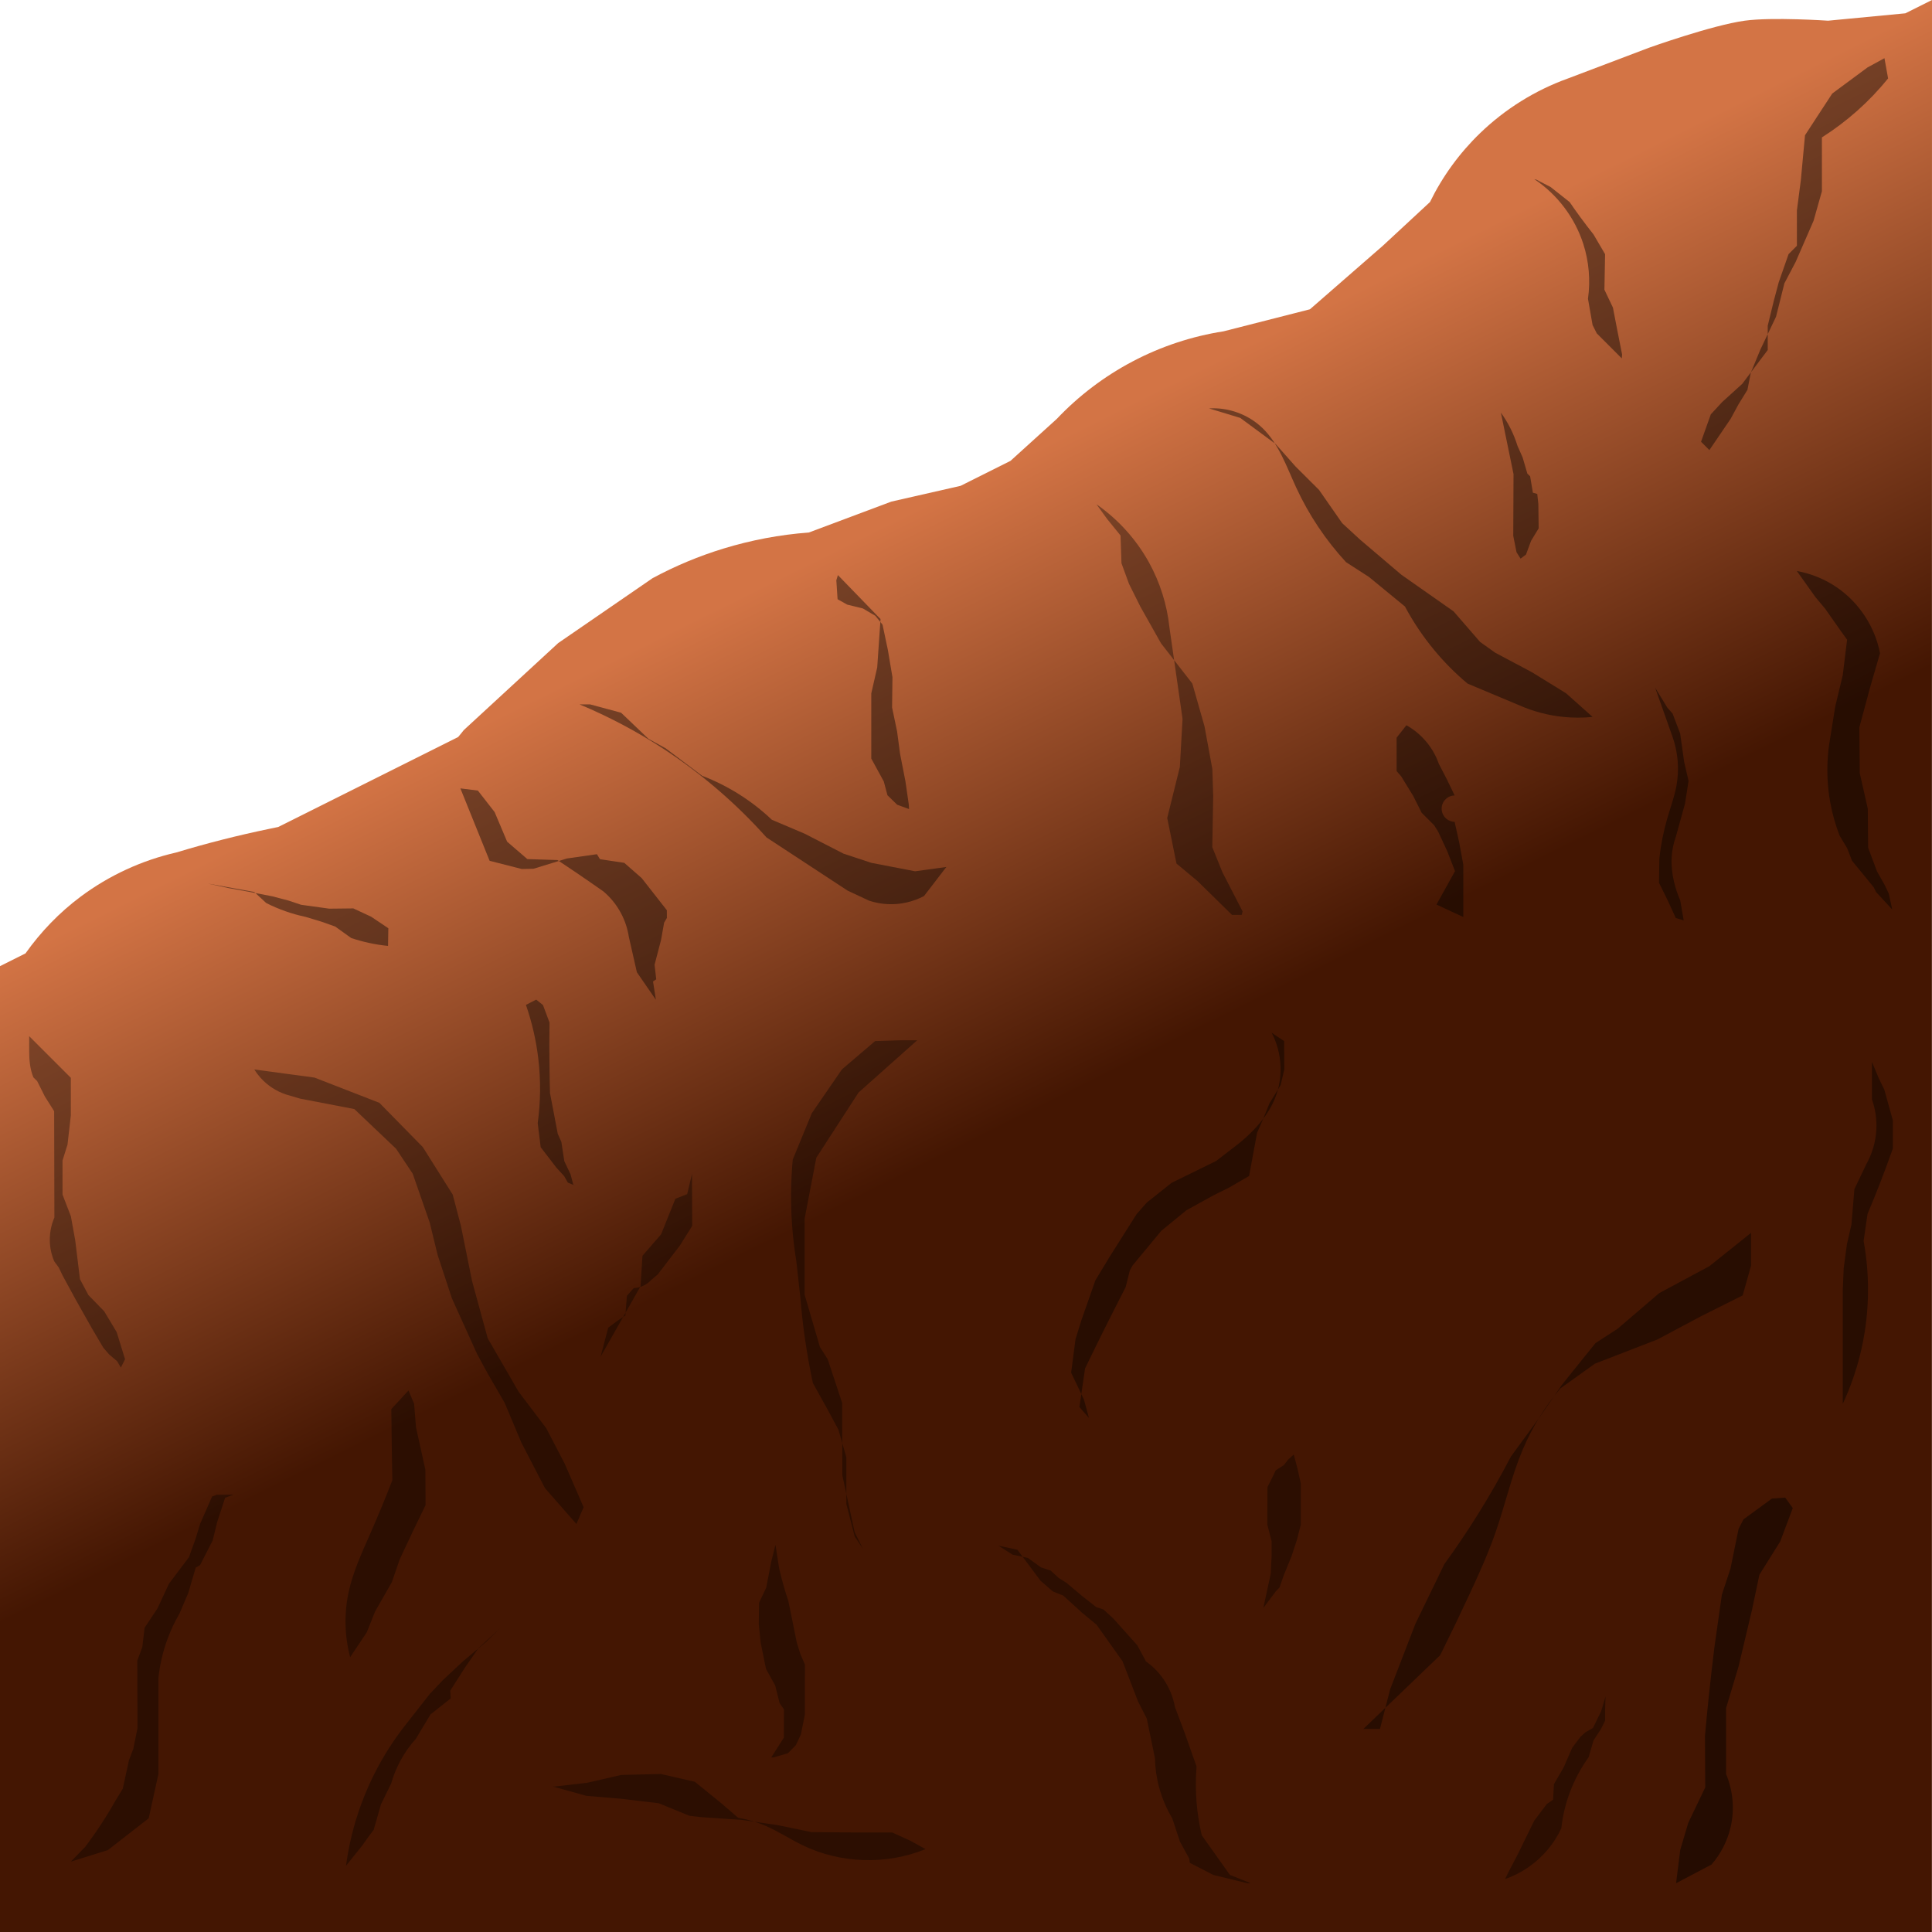 <?xml version="1.0" encoding="UTF-8" standalone="no"?>
<!-- Created with Inkscape (http://www.inkscape.org/) -->

<svg
   width="128"
   height="128"
   viewBox="0 0 36.124 36.124"
   version="1.1"
   id="svg1"
   inkscape:version="1.3 (0e150ed6c4, 2023-07-21)"
   sodipodi:docname="gameVolcanoDino.svg"
   xml:space="preserve"
   xmlns:inkscape="http://www.inkscape.org/namespaces/inkscape"
   xmlns:sodipodi="http://sodipodi.sourceforge.net/DTD/sodipodi-0.dtd"
   xmlns:xlink="http://www.w3.org/1999/xlink"
   xmlns="http://www.w3.org/2000/svg"
   xmlns:svg="http://www.w3.org/2000/svg"
   xmlns:rdf="http://www.w3.org/1999/02/22-rdf-syntax-ns#"
   xmlns:cc="http://creativecommons.org/ns#"
   xmlns:dc="http://purl.org/dc/elements/1.1/"><sodipodi:namedview
     id="namedview1"
     pagecolor="#505050"
     bordercolor="#eeeeee"
     borderopacity="1"
     inkscape:showpageshadow="0"
     inkscape:pageopacity="1"
     inkscape:pagecheckerboard="0"
     inkscape:deskcolor="#141414"
     inkscape:document-units="px"
     inkscape:zoom="0.22627418"
     inkscape:cx="4759.7123"
     inkscape:cy="397.74754"
     inkscape:window-width="1280"
     inkscape:window-height="961"
     inkscape:window-x="-8"
     inkscape:window-y="-8"
     inkscape:window-maximized="1"
     inkscape:current-layer="layer1"
     showgrid="false"
     units="px" /><defs
     id="defs1"><linearGradient
       id="linearGradient1529"
       inkscape:collect="always"><stop
         style="stop-color:#d37445;stop-opacity:1;"
         offset="0"
         id="stop1529" /><stop
         style="stop-color:#441602;stop-opacity:1;"
         offset="1"
         id="stop1528" /></linearGradient><linearGradient
       id="swatch2"
       inkscape:swatch="solid"><stop
         style="stop-color:#000000;stop-opacity:1;"
         offset="0"
         id="stop2-3" /></linearGradient><inkscape:path-effect
       effect="spiro"
       id="path-effect463-5"
       is_visible="true"
       lpeversion="1" /><inkscape:path-effect
       effect="spiro"
       id="path-effect462-7"
       is_visible="true"
       lpeversion="1" /><inkscape:path-effect
       effect="spiro"
       id="path-effect460-3"
       is_visible="true"
       lpeversion="1" /><inkscape:path-effect
       effect="spiro"
       id="path-effect459-2"
       is_visible="true"
       lpeversion="1" /><inkscape:path-effect
       effect="spiro"
       id="path-effect458-9"
       is_visible="true"
       lpeversion="1" /><inkscape:path-effect
       effect="spiro"
       id="path-effect456-5"
       is_visible="true"
       lpeversion="1" /><inkscape:path-effect
       effect="spiro"
       id="path-effect455-4"
       is_visible="true"
       lpeversion="1" /><inkscape:path-effect
       effect="spiro"
       id="path-effect453-8"
       is_visible="true"
       lpeversion="1" /><inkscape:path-effect
       effect="spiro"
       id="path-effect452-8"
       is_visible="true"
       lpeversion="1" /><inkscape:path-effect
       effect="spiro"
       id="path-effect451-2"
       is_visible="true"
       lpeversion="1" /><inkscape:path-effect
       effect="spiro"
       id="path-effect450-1"
       is_visible="true"
       lpeversion="1" /><inkscape:path-effect
       effect="spiro"
       id="path-effect448-0"
       is_visible="true"
       lpeversion="1" /><inkscape:path-effect
       effect="spiro"
       id="path-effect447-4"
       is_visible="true"
       lpeversion="1" /><inkscape:path-effect
       effect="spiro"
       id="path-effect359-8"
       is_visible="true"
       lpeversion="1" /><inkscape:path-effect
       effect="spiro"
       id="path-effect355-9"
       is_visible="true"
       lpeversion="1" /><inkscape:path-effect
       effect="spiro"
       id="path-effect353-8"
       is_visible="true"
       lpeversion="1" /><inkscape:path-effect
       effect="spiro"
       id="path-effect351-6"
       is_visible="true"
       lpeversion="1" /><inkscape:path-effect
       effect="spiro"
       id="path-effect349-1"
       is_visible="true"
       lpeversion="1" /><inkscape:path-effect
       effect="spiro"
       id="path-effect307-1"
       is_visible="true"
       lpeversion="1" /><inkscape:path-effect
       effect="spiro"
       id="path-effect291-0"
       is_visible="true"
       lpeversion="1" /><inkscape:path-effect
       effect="spiro"
       id="path-effect281-3"
       is_visible="true"
       lpeversion="1" /><inkscape:path-effect
       effect="spiro"
       id="path-effect273-4"
       is_visible="true"
       lpeversion="1" /><inkscape:path-effect
       effect="spiro"
       id="path-effect265-0"
       is_visible="true"
       lpeversion="1" /><inkscape:path-effect
       effect="spiro"
       id="path-effect257-0"
       is_visible="true"
       lpeversion="1" /><inkscape:path-effect
       effect="spiro"
       id="path-effect252-4"
       is_visible="true"
       lpeversion="1" /><inkscape:path-effect
       effect="spiro"
       id="path-effect248-3"
       is_visible="true"
       lpeversion="1" /><inkscape:path-effect
       effect="spiro"
       id="path-effect245-8"
       is_visible="true"
       lpeversion="1" /><inkscape:path-effect
       effect="spiro"
       id="path-effect242-8"
       is_visible="true"
       lpeversion="1" /><inkscape:path-effect
       effect="spiro"
       id="path-effect238-2"
       is_visible="true"
       lpeversion="1" /><linearGradient
       inkscape:collect="always"
       xlink:href="#linearGradient1529"
       id="linearGradient9544"
       x1="773.483"
       y1="695.943"
       x2="778.401"
       y2="705.864"
       gradientUnits="userSpaceOnUse" /></defs><g
     inkscape:label="Layer 1"
     inkscape:groupmode="layer"
     id="layer1"
     transform="translate(-760.695,-684.274)"><g
       id="g9758"><path
         id="path298-7"
         style="fill:url(#linearGradient9544);fill-opacity:1;fill-rule:evenodd;stroke-width:0.078"
         d="m 796.819,684.274 -0.498,0.249 -1.445,0.138 c 0,0 -1.044,-0.071 -1.559,0 -0.615,0.085 -1.793,0.507 -1.793,0.507 l -1.514,0.574 c -0.612,0.22 -1.176,0.572 -1.643,1.024 -0.383,0.37 -0.701,0.807 -0.935,1.286 l -0.88,0.816 -1.364,1.189 -1.615,0.412 c -0.591,0.092 -1.167,0.282 -1.697,0.561 -0.529,0.278 -1.011,0.643 -1.422,1.077 l -0.865,0.784 -0.833,0.417 -0.1,0.05 -1.295,0.295 -1.543,0.578 c -0.542,0.04 -1.079,0.142 -1.599,0.301 -0.458,0.14 -0.902,0.326 -1.323,0.553 l -1.764,1.213 -1.764,1.626 c -0.034,0.045 -0.071,0.087 -0.107,0.131 l -3.364,1.682 c -0.056,0.011 -0.112,0.023 -0.168,0.035 -0.585,0.121 -1.164,0.268 -1.736,0.441 -0.646,0.147 -1.261,0.431 -1.791,0.827 -0.397,0.296 -0.744,0.657 -1.031,1.061 l -0.478,0.239 v 18.062 h 18.062 18.062 v -18.062 z" /><path
         style="fill:#000000;fill-opacity:0.451;fill-rule:evenodd;stroke:none;stroke-width:0.282px;stroke-linecap:butt;stroke-linejoin:miter;stroke-opacity:1"
         d="m 880.252,793.681 -1.325,0.698 c -0.35,0.4 -0.599,0.887 -0.718,1.405 -0.151,0.657 -0.09,1.361 0.172,1.982 v 2.463 l -0.468,1.559 -0.508,2.143 -0.271,1.287 -0.78,1.247 -0.468,1.247 0.283,0.39 0.494,-0.034 1.066,-0.778 0.184,-0.357 0.303,-1.483 0.322,-0.977 0.276,-1.943 c 0.076,-0.61 0.146,-1.221 0.21,-1.832 0.053,-0.502 0.101,-1.004 0.146,-1.507 l -0.01,-1.925 0.634,-1.323 0.301,-1.015 0.156,-1.247 z"
         id="path230-4"
         inkscape:path-effect="#path-effect291-0"
         inkscape:original-d="m 880.25218,793.68101 c -0.60486,-0.21645 -0.95336,0.32482 -1.32464,0.698 -0.31827,0.40937 -0.68196,0.87281 -0.71822,1.4045 -0.073,0.67443 0.23446,1.3099 0.17198,1.98244 -0.009,0.82105 0.017,1.64292 0,2.46315 -0.33708,0.4513 -0.0137,1.17254 -0.46773,1.55908 -0.17784,0.71246 -0.27476,1.44141 -0.50841,2.14323 -0.10855,0.46629 -0.35519,0.78191 -0.27114,1.28673 -0.47341,0.30135 -0.41447,0.86652 -0.77953,1.24725 0.0219,0.46458 -0.48964,0.78268 -0.46772,1.24726 -0.40163,0.27426 -0.048,0.68968 0.28287,0.39019 0.14341,-0.0714 0.96605,-0.18254 0.49362,-0.0343 0.39147,-0.31123 0.87544,-0.2922 1.06598,-0.77841 0.0888,-0.13085 -0.0866,-0.4493 0.18433,-0.35698 -0.23528,-0.60313 0.45978,-0.90254 0.30314,-1.4832 0.13938,-0.31641 0.41227,-0.56895 0.32208,-0.97718 0.0515,-0.64986 0.12406,-1.31667 0.27606,-1.94266 -0.02,-0.62754 0.17842,-1.20872 0.21025,-1.83213 0.0324,-0.50915 -0.1711,-1.10051 0.14573,-1.50657 -0.0144,-0.64105 -0.0102,-1.28487 -0.01,-1.92451 0.18146,-0.45292 0.52171,-0.84341 0.63397,-1.32339 -0.22638,-0.47144 0.45151,-0.56568 0.30148,-1.01522 0.5154,-0.30325 0.27628,-0.78005 0.1559,-1.24725 z"
         transform="matrix(-0.5,0,0,-0.5,1232.159,1116.327)" /><path
         style="fill:#000000;fill-opacity:0.359;fill-rule:evenodd;stroke:none;stroke-width:0.282px;stroke-linecap:butt;stroke-linejoin:miter;stroke-opacity:1"
         d="m 896.155,793.681 0.78,0.312 1.052,1.481 c 0.096,0.406 0.161,0.82 0.195,1.236 0.036,0.444 0.036,0.892 0,1.336 l 0.446,1.263 0.363,0.964 c 0.069,0.385 0.224,0.753 0.45,1.072 0.173,0.243 0.387,0.457 0.631,0.629 l 0.326,0.605 0.899,1.004 0.368,0.337 0.268,0.087 0.538,0.423 0.578,0.487 0.287,0.18 0.302,0.277 0.362,0.119 0.491,0.354 0.571,0.122 0.532,0.336 -0.71,-0.151 -0.468,-0.624 -0.398,-0.535 -0.46,-0.4 -0.39,-0.156 -0.699,-0.637 -0.549,-0.455 -0.971,-1.365 -0.578,-1.501 -0.327,-0.64 -0.306,-1.484 c -0.008,-0.368 -0.06,-0.736 -0.156,-1.091 -0.11,-0.406 -0.276,-0.797 -0.492,-1.158 l -0.287,-0.869 -0.346,-0.634 -0.024,-0.161 -0.876,-0.452 -1.283,-0.313 z"
         id="path231-1"
         inkscape:path-effect="#path-effect307-1"
         inkscape:original-d="m 896.15472,793.68101 c -0.12898,0.6781 0.41859,0.41797 0.77953,0.3118 0.50091,0.38167 0.81037,0.91017 1.05237,1.48112 0.29381,0.3569 0.18502,0.81353 0.19488,1.23636 0.009,0.44554 -0.0137,0.89446 0,1.3361 0.35223,0.30735 -0.009,0.95882 0.44582,1.26295 -0.0689,0.34829 0.44596,0.55715 0.3632,0.96429 0.26795,0.28123 0.2804,0.68718 0.45001,1.07183 0.13239,0.34543 0.25742,0.67229 0.63105,0.62931 -0.12838,0.35277 0.24783,0.27754 0.32598,0.60517 0.43881,0.0693 0.62617,0.72444 0.89912,1.00359 0.0718,0.18428 0.42814,-0.049 0.3682,0.33657 0.14476,0.43439 0.0647,-0.30213 0.26785,0.0866 -0.0451,0.26652 0.57025,0.21017 0.53829,0.42327 0.2504,0.13286 0.46181,0.19961 0.57832,0.48668 0.19211,-0.0528 0.0798,0.21403 0.28742,0.18029 -0.11452,0.3058 0.43702,-0.0689 0.30151,0.27712 0.14169,0.13096 0.32071,0.38996 0.36231,0.11903 0.2277,0.13421 0.40633,0.21198 0.4915,0.3538 0.15876,0.0363 0.48051,0.35431 0.57137,0.12249 0.1371,0.0682 0.6275,0.45926 0.53174,0.33563 -0.42583,0.13994 -0.32724,-0.2448 -0.70967,-0.1514 -0.15127,-0.33668 -0.31412,-0.31048 -0.46771,-0.62364 -0.28539,-0.17234 0.005,-0.53887 -0.39753,-0.53495 -0.1637,-0.23435 -0.38283,-0.24963 -0.45999,-0.40049 -0.11421,-0.0653 -0.0998,-0.28067 -0.38975,-0.1559 -0.20865,-0.26893 -0.59438,-0.4109 -0.69851,-0.63673 -0.32213,0.0651 -0.77299,-0.16548 -0.54874,-0.45462 -0.34147,-0.433 -0.84889,-0.83796 -0.97104,-1.36519 -0.0926,-0.55837 -0.34029,-1.01116 -0.57844,-1.50053 -0.0303,0.5393 -0.11408,-0.54132 -0.32674,-0.6398 -0.38454,-0.41581 0.0723,-1.05417 -0.30649,-1.48352 -0.0422,-0.36536 0.10487,-0.77805 -0.15591,-1.09135 -0.32634,-0.38225 0.06,-0.99214 -0.49218,-1.15801 0.12297,-0.46646 -0.39011,-0.46936 -0.28736,-0.86877 -0.27106,-0.15416 -0.29538,-0.4164 -0.34648,-0.63397 -0.22478,0.0801 -0.24083,-0.2266 -0.0244,-0.16123 -0.26519,-0.22474 -0.85812,-0.0929 -0.87635,-0.45208 -0.55944,0.20726 -0.72448,-0.56124 -1.28285,-0.31338 z"
         transform="matrix(-0.5,0,0,-0.5,1232.159,1116.327)" /><path
         style="fill:#000000;fill-opacity:0.408;fill-rule:evenodd;stroke:none;stroke-width:0.282px;stroke-linecap:butt;stroke-linejoin:miter;stroke-opacity:1"
         d="m 895.375,825.486 c -0.401,-0.756 -0.444,-1.692 -0.115,-2.481 0.186,-0.445 0.48,-0.837 0.816,-1.182 0.193,-0.198 0.4,-0.383 0.62,-0.551 l 0.756,-0.582 1.664,-0.816 0.931,-0.741 0.38,-0.434 1.018,-1.61 0.521,-0.862 0.523,-1.491 0.219,-0.705 0.165,-1.257 -0.481,-1.008 -0.186,-0.685 0.357,0.406 -0.212,1.446 c -0.114,0.236 -0.229,0.472 -0.344,0.708 -0.217,0.443 -0.437,0.885 -0.66,1.325 l -0.514,1.009 -0.156,0.624 -0.105,0.188 -1.069,1.29 -0.94,0.77 -1.012,0.559 -0.571,0.282 -0.762,0.441 -0.299,1.614 -0.236,0.543 -0.224,0.553 -0.424,0.698 -0.134,0.584 0.007,1.054 0.468,0.312 z"
         id="path232-0"
         inkscape:path-effect="#path-effect349-1"
         inkscape:original-d="m 895.37517,825.48607 c 0.40417,-0.81516 -0.44651,-1.65022 -0.11451,-2.48137 0.15804,-0.46444 0.31923,-1.00856 0.81609,-1.18245 0.29299,-0.10041 0.44114,-0.38882 0.61997,-0.5508 0.36687,0.051 0.49928,-0.99778 0.75576,-0.58162 0.4639,-0.42124 1.05619,-0.65609 1.66448,-0.81643 0.32101,-0.3051 0.86141,-0.44836 0.93084,-0.74071 0.19541,-0.11245 0.23566,-0.86424 0.37963,-0.43384 0.50692,-0.44839 0.37279,-1.24209 1.0182,-1.61003 0.48004,-0.17147 0.13833,-0.79181 0.5211,-0.86231 0.32184,-0.46626 0.15633,-1.05873 0.52257,-1.49136 0.10966,-0.27922 -0.0254,-0.64029 0.21862,-0.70459 0.26128,-0.32507 0.11824,-0.83236 0.16456,-1.25664 -0.25688,-0.12829 -0.20483,-0.69443 -0.48149,-1.00769 -0.008,-0.20011 0.13253,-1.06384 -0.1858,-0.6851 0.23151,0.2394 0.0979,0.36586 0.35721,0.40584 0.0651,0.54594 -0.0919,0.9768 -0.21202,1.44596 -0.32604,0.005 -0.1781,0.56883 -0.34402,0.70785 -0.35158,0.30002 -0.53584,0.86028 -0.6603,1.3255 -0.3933,0.2532 -0.003,0.82355 -0.51412,1.00947 0.13658,0.39115 -0.29748,0.23884 -0.15593,0.62362 -0.13621,0.18331 -0.26003,0.15492 -0.10455,0.18788 -0.30133,0.4988 -0.52815,1.00908 -1.06895,1.28982 -0.20377,0.40384 -0.47909,0.77223 -0.94027,0.76998 -0.15932,0.3961 -0.94358,0.29885 -1.01224,0.55893 0.42214,0.0136 -0.53503,0.10239 -0.57122,0.282 -0.45297,-0.10959 -0.32194,0.38606 -0.76175,0.44117 -0.0898,0.51572 -0.17486,1.08829 -0.29937,1.61422 -0.10175,0.24659 -0.0387,0.48057 -0.23576,0.54295 -0.13401,0.14102 -0.10989,0.47149 -0.22366,0.55299 -0.37089,0.068 -0.10084,0.66766 -0.42411,0.69793 0.20688,0.32867 -0.35315,0.16585 -0.13362,0.58353 0.0174,0.34969 -2.2e-4,0.71091 0.007,1.0535 0.13428,0.13378 0.31209,0.20787 0.46773,0.3118 z"
         transform="matrix(-0.5,0,0,-0.5,1232.159,1116.327)" /><path
         style="fill:#000000;fill-opacity:0.408;fill-rule:evenodd;stroke:none;stroke-width:0.282px;stroke-linecap:butt;stroke-linejoin:miter;stroke-opacity:1"
         d="m 891.945,799.45 -2.875,2.761 c -0.379,0.763 -0.748,1.531 -1.107,2.303 -0.353,0.758 -0.696,1.521 -0.97,2.311 -0.353,1.019 -0.588,2.079 -1.008,3.072 -0.35,0.829 -0.828,1.605 -1.41,2.291 l -1.29,0.923 -2.338,0.905 -1.629,0.868 -1.559,0.78 -0.312,1.11 v 1.229 l 1.559,-1.247 1.874,-1.006 1.556,-1.333 0.829,-0.538 0.886,-1.099 0.379,-0.475 0.855,-1.243 1.04,-1.423 c 0.383,-0.735 0.795,-1.456 1.234,-2.159 0.397,-0.636 0.816,-1.258 1.256,-1.864 l 1.081,-2.229 0.946,-2.451 0.381,-1.485"
         id="path233-2"
         inkscape:path-effect="#path-effect351-6"
         inkscape:original-d="m 891.94521,799.44957 c -1.10528,0.74988 -2.12495,1.64796 -2.87517,2.76133 -0.28238,0.80968 -0.95657,1.45298 -1.10726,2.30311 -0.11101,0.84022 -0.75598,1.49514 -0.96976,2.3109 -0.24849,1.05322 -0.72604,2.0297 -1.00801,3.07195 -0.22765,0.87812 -1.05156,1.44283 -1.41021,2.29149 -0.51796,0.28154 -0.61875,0.95921 -1.29041,0.92282 -0.745,0.43137 -1.55646,0.76775 -2.33837,0.90496 -0.47157,0.41606 -1.02276,0.60856 -1.62929,0.86826 -0.41658,0.34111 -1.38879,0.34355 -1.55906,0.77953 -0.45497,0.0419 -0.27488,0.75475 -0.31182,1.1099 0.003,0.4061 -0.004,0.84352 0,1.22871 0.45894,-0.51109 0.98792,-0.96591 1.55908,-1.24726 0.51767,-0.47455 1.18569,-0.72223 1.87422,-1.00596 0.67888,-0.22439 1.26221,-0.8325 1.55574,-1.33264 0.33258,-0.17258 0.45357,-0.44397 0.82876,-0.53805 0.13583,-0.47242 0.70721,-0.68062 0.88622,-1.09899 0.0644,-0.58469 0.29049,0.084 0.37899,-0.47546 0.24068,-0.41582 0.84908,-0.65138 0.85518,-1.2426 0.33731,-0.59471 0.40483,-1.13559 1.03989,-1.4235 0.27286,-0.77196 0.8945,-1.41853 1.23385,-2.15927 0.29956,-0.69844 0.8065,-1.30918 1.25603,-1.86415 0.32572,-0.74415 0.82641,-1.42658 1.0808,-2.22916 0.46324,-0.78063 0.59531,-1.68246 0.94582,-2.45097 0.0254,-0.49339 0.33781,-0.9635 0.38115,-1.48495"
         transform="matrix(-0.5,0,0,-0.5,1232.159,1116.327)" /><path
         style="fill:#000000;fill-opacity:0.408;fill-rule:evenodd;stroke:none;stroke-width:0.282px;stroke-linecap:butt;stroke-linejoin:miter;stroke-opacity:1"
         d="m 874.016,811.61 c -0.272,0.583 -0.487,1.192 -0.643,1.817 -0.348,1.392 -0.395,2.859 -0.136,4.27 l -0.145,1.009 c -0.164,0.387 -0.322,0.777 -0.474,1.169 -0.165,0.424 -0.323,0.852 -0.474,1.281 l 10e-4,1.056 0.319,1.15 0.199,0.405 0.262,0.628 v 0.126 -1.529 c -0.128,-0.362 -0.184,-0.75 -0.163,-1.134 0.024,-0.453 0.155,-0.899 0.378,-1.294 l 0.442,-0.927 0.111,-1.325 0.168,-0.731 0.121,-0.902 0.035,-0.816 v -4.253 z"
         id="path234-3"
         inkscape:path-effect="#path-effect353-8"
         inkscape:original-d="m 874.01589,811.61033 c -0.31932,0.5639 -0.55109,1.17285 -0.64314,1.81656 -0.23853,1.41121 -0.11066,2.84622 -0.13639,4.2702 0.0737,0.35628 -0.2189,0.65595 -0.14491,1.009 -0.21192,0.33406 -0.41188,0.76567 -0.47366,1.16895 -0.0434,0.45074 -0.58867,0.76559 -0.47382,1.28111 0.006,0.35195 -0.005,0.70548 10e-4,1.05589 0.24635,0.26971 0.12504,1.12189 0.31916,1.1498 0.0615,-0.38856 0.17035,0.4005 0.19881,0.40531 0.087,0.2313 0.23093,0.42243 0.26155,0.62757 v 0.12622 c -0.002,-0.50964 0.003,-1.0225 0,-1.52937 -0.3329,-0.26314 -0.0832,-0.76355 -0.16334,-1.13386 -0.13985,-0.52725 0.38942,-0.82595 0.37834,-1.29381 0.32461,-0.21978 0.37536,-0.56904 0.44168,-0.92664 0.25775,-0.38751 0.0913,-0.88776 0.11051,-1.32492 0.0785,-0.24399 0.23149,-0.43508 0.16827,-0.73087 0.0265,-0.30437 -0.0798,-0.6417 0.1212,-0.90237 0.0911,-0.25779 0.01,-0.54409 0.0347,-0.81581 v -4.25296 z"
         sodipodi:nodetypes="scccccccccccccccccccs"
         transform="matrix(-0.5,0,0,-0.5,1232.159,1116.327)" /><path
         style="fill:#000000;fill-opacity:0.354;fill-rule:evenodd;stroke:none;stroke-width:0.282px;stroke-linecap:butt;stroke-linejoin:miter;stroke-opacity:1"
         d="m 895.687,803.971 -0.279,1.285 -0.033,0.669 v 0.541 l 0.162,0.633 -0.006,1.394 -0.156,0.312 -0.153,0.317 -0.302,0.195 -0.171,0.215 -0.202,0.182 -0.143,-0.541 -0.121,-0.547 v -1.535 l 0.151,-0.586 0.193,-0.587 0.3,-0.737 0.152,-0.438 0.14,-0.147 0.468,-0.624 z"
         id="path235-2"
         inkscape:path-effect="#path-effect355-9"
         inkscape:original-d="m 895.687,803.97089 c -0.0777,0.43094 -0.0959,0.8803 -0.27888,1.28465 -0.0784,0.21499 -0.0181,0.44546 -0.033,0.66868 0.01,0.18059 -0.0216,0.36215 0,0.54117 0.11743,0.19155 0.21089,0.40108 0.16206,0.63277 -0.0134,0.46439 -0.003,0.92939 -0.006,1.39404 0.0278,0.14981 0.0617,0.39317 -0.1559,0.3118 -0.049,0.12468 0.12009,0.38851 -0.15317,0.317 -0.15719,-0.0283 -0.44345,-0.052 -0.30164,0.19506 0.0821,0.22681 -0.25444,-0.006 -0.17126,0.21512 0.0757,0.1633 -0.0476,0.32537 -0.20173,0.18161 -0.22006,-0.1117 -0.0158,-0.37273 -0.14273,-0.54143 -0.10928,-0.17416 -0.15194,-0.33632 -0.12082,-0.54709 2e-4,-0.51163 -2.8e-4,-1.02448 0,-1.53525 0.0381,-0.19807 0.1811,-0.37827 0.1508,-0.58556 0.0831,-0.1948 0.17829,-0.37531 0.19251,-0.58684 0.11281,-0.24095 0.30911,-0.46444 0.30043,-0.7372 0.10963,-0.12787 0.12332,-0.30379 0.15154,-0.43804 0.1455,0.0686 0.16782,-0.0299 0.14017,-0.14687 0.13415,-0.22346 0.31189,-0.41584 0.46773,-0.62362 z"
         transform="matrix(-0.5,0,0,-0.5,1232.159,1116.327)" /><path
         style="fill:#000000;fill-opacity:0.354;fill-rule:evenodd;stroke:none;stroke-width:0.282px;stroke-linecap:butt;stroke-linejoin:miter;stroke-opacity:1"
         d="m 886.644,793.837 c -0.626,0.218 -1.189,0.61 -1.611,1.121 -0.196,0.237 -0.361,0.499 -0.491,0.777 -0.051,0.467 -0.162,0.927 -0.328,1.367 -0.174,0.459 -0.408,0.895 -0.695,1.293 l -0.182,0.629 -0.278,0.425 -0.156,0.312 c 0.002,0.131 0.002,0.261 0,0.392 -0.002,0.17 -0.007,0.341 -0.015,0.511 l 0.163,-0.546 0.309,-0.632 0.28,-0.159 0.19,-0.174 0.307,-0.409 0.313,-0.721 0.367,-0.634 0.033,-0.581 0.071,-0.052 0.165,-0.113 0.468,-0.621 0.327,-0.666 0.303,-0.621 0.348,-0.662 0.113,-0.236 z"
         id="path237-3"
         inkscape:path-effect="#path-effect359-8"
         inkscape:original-d="m 886.64437,793.83691 c -0.56205,0.33159 -1.21168,0.57662 -1.61133,1.12125 -0.177,0.24797 -0.39271,0.4848 -0.49125,0.77684 -0.077,0.46201 -0.18743,0.91963 -0.32788,1.36677 -0.15113,0.47174 -0.5025,0.84479 -0.69511,1.29349 0.0202,0.22479 -0.18107,0.41312 -0.18211,0.62943 -0.19261,0.0968 -0.0665,0.33166 -0.27818,0.42488 -0.0123,0.14111 0.0845,0.40312 -0.15593,0.3118 -0.0184,0.12379 0.0107,0.26093 0,0.39166 -0.004,0.1705 0.0114,0.34255 -0.0155,0.51125 0.3028,0.19765 0.12554,-0.37794 0.16289,-0.54616 0.10388,-0.21885 0.44913,-0.32816 0.30888,-0.63227 0.0449,-0.1122 0.24765,0.0295 0.28043,-0.15858 0.094,-0.0634 0.28412,0.0286 0.18971,-0.17378 0.14656,-0.11206 0.46229,-0.14414 0.30685,-0.40858 0.11224,-0.23771 0.46668,-0.38949 0.31336,-0.72104 1.5e-4,-0.23773 0.28758,-0.49516 0.36703,-0.63392 -0.20179,0.0329 0.0244,-0.42925 0.0334,-0.58122 0.0213,-0.11949 0.0714,-0.25626 0.0706,-0.0521 0.0211,0.21142 0.2596,0.019 0.16514,-0.11339 0.11863,-0.27357 0.58957,-0.2622 0.46803,-0.62142 -0.0795,-0.30426 0.41359,-0.35202 0.32726,-0.66636 0.15976,-0.2038 0.10455,-0.4594 0.30257,-0.62054 0.005,-0.23942 0.30069,-0.39998 0.34841,-0.66188 0.037,-0.079 0.0738,-0.1581 0.11281,-0.23613 z"
         transform="matrix(-0.5,0,0,-0.5,1232.159,1116.327)" /><path
         style="fill:#000000;fill-opacity:0.422;fill-rule:evenodd;stroke:none;stroke-width:0.282px;stroke-linecap:butt;stroke-linejoin:miter;stroke-opacity:1"
         d="m 1047.073,776.999 1.593,1.643 -0.124,1.807 -0.222,0.974 v 2.436 l 0.468,0.857 0.137,0.515 0.364,0.355 0.443,0.161 -0.01,-0.173 -0.123,-0.855 -0.202,-1.035 -0.112,-0.841 -0.187,-0.894 0.014,-1.133 -0.17,-1.011 -0.201,-0.954 -0.271,-0.332 -0.463,-0.273 -0.587,-0.144 -0.36,-0.201 -0.047,-0.709 0.059,-0.194 z"
         id="path447-7"
         inkscape:path-effect="#path-effect447-4"
         inkscape:original-d="m 1047.0729,776.99894 c 0.5332,0.5415 1.2711,0.92358 1.5931,1.64321 0.122,0.59966 -0.018,1.21475 -0.1238,1.80708 -0.03,0.3366 -0.256,0.63202 -0.2221,0.9735 2e-4,0.81151 -3e-4,1.62755 0,2.43613 0.2243,0.27349 0.3258,0.5871 0.4678,0.85748 0.053,0.17322 0.2408,0.29168 0.1368,0.51499 0.1645,0.11093 0.3525,0.16737 0.3643,0.35474 0.1847,-0.0604 0.264,0.20511 0.4428,0.16091 -0.014,0.31399 0,-0.0548 -0.01,-0.17314 0,-0.28741 0.087,-0.61577 -0.1229,-0.8552 -0.01,-0.35279 -0.1565,-0.6826 -0.2018,-1.03463 -0.01,-0.28751 0.082,-0.59648 -0.1118,-0.84087 -0.1271,-0.28132 -0.2319,-0.58164 -0.1871,-0.89413 0,-0.37752 -0.012,-0.75601 0.014,-1.13261 -0.2806,-0.26035 -0.1362,-0.65608 -0.1698,-1.01113 -0.3282,-0.21284 -0.05,-0.6471 -0.2014,-0.95365 0,-0.26325 -0.2529,-0.0342 -0.2708,-0.33244 0.056,-0.29243 -0.4041,0.0389 -0.4633,-0.27299 -0.2313,0.0418 -0.3284,-0.27837 -0.5873,-0.14446 -0.1071,-0.11732 -0.2434,-0.16422 -0.3605,-0.20067 -0.079,-0.21192 -0.2233,-0.43537 -0.047,-0.70854 0.022,-0.064 0.043,-0.12808 0.059,-0.19358 z"
         transform="matrix(0.5,0,0,0.5,252.826,306.528)" /><path
         style="fill:#000000;fill-opacity:0.422;fill-rule:evenodd;stroke:none;stroke-width:0.282px;stroke-linecap:butt;stroke-linejoin:miter;stroke-opacity:1"
         d="m 1037.407,781.832 c 1.091,0.455 2.141,1.01 3.131,1.656 1.426,0.93 2.729,2.05 3.863,3.32 l 3.039,1.993 0.8,0.373 c 0.451,0.149 0.943,0.172 1.406,0.066 0.225,-0.052 0.444,-0.133 0.648,-0.242 l 0.833,-1.085 -1.169,0.161 -1.638,-0.316 -1.036,-0.342 -1.459,-0.749 -1.223,-0.519 c -0.365,-0.347 -0.764,-0.659 -1.189,-0.93 -0.448,-0.286 -0.925,-0.526 -1.421,-0.717 l -1.359,-1.024 -0.649,-0.359 -1.019,-0.973 -1.159,-0.312 h -0.4 z"
         id="path448-7"
         inkscape:path-effect="#path-effect448-0"
         inkscape:original-d="m 1037.4066,781.83205 c 1.0788,0.48068 2.2216,0.87342 3.1315,1.65605 1.3357,1.04945 2.5786,2.21049 3.8634,3.31955 1.0744,0.56959 1.9862,1.39091 3.0386,1.99312 0.3459,10e-4 0.5476,0.17071 0.8,0.37277 0.4722,-0.0661 0.9296,0.38692 1.4057,0.0661 0.2302,-0.15345 0.5592,-0.0199 0.6476,-0.24177 0.6706,0.23818 0.878,-0.58355 0.8331,-1.08547 -0.425,-0.0602 -0.8019,0.0583 -1.1686,0.16053 -0.5597,0.0125 -1.1488,-0.0122 -1.6378,-0.31645 -0.4389,0.11566 -0.5767,-0.47028 -1.0359,-0.34214 -0.5485,-0.12761 -0.9634,-0.51443 -1.4586,-0.74922 -0.3445,-0.30265 -0.793,-0.47322 -1.2227,-0.51934 -0.5098,-0.18882 -0.7591,-0.63686 -1.189,-0.93039 -0.4578,-0.28035 -0.9301,-0.50409 -1.4211,-0.71668 -0.4544,-0.34206 -0.8173,-0.91034 -1.3595,-1.02356 -0.074,-0.37853 -0.3738,-0.45609 -0.649,-0.35869 -0.1878,-0.35109 -0.5878,-0.75973 -1.0186,-0.97262 -0.4653,0.0721 -0.713,-0.41616 -1.1589,-0.31183 -0.1334,0 -0.2668,0 -0.4002,0 z"
         transform="matrix(0.5,0,0,0.5,252.826,306.528)" /><path
         style="fill:#000000;fill-opacity:0.422;fill-rule:evenodd;stroke:none;stroke-width:0.282px;stroke-linecap:butt;stroke-linejoin:miter;stroke-opacity:1"
         d="m 1023.531,788.536 1.715,0.312 0.446,0.412 c 0.234,0.119 0.476,0.222 0.723,0.309 0.242,0.085 0.49,0.155 0.742,0.208 l 0.592,0.178 0.523,0.185 0.598,0.429 c 0.216,0.073 0.436,0.133 0.659,0.182 0.237,0.052 0.478,0.09 0.72,0.114 l 0.011,-0.661 -0.644,-0.432 -0.665,-0.31 -0.899,0.01 -1.055,-0.146 -0.467,-0.156 -0.603,-0.159 -0.838,-0.162 -0.801,-0.146 -0.758,-0.166 z"
         id="path449-0"
         inkscape:path-effect="#path-effect450-1"
         inkscape:original-d="m 1023.5309,788.53607 c 0.5722,0.0999 1.1505,0.17459 1.715,0.3118 0.094,0.19134 0.1723,0.42365 0.4457,0.4121 0.2586,0.0724 0.4192,0.32679 0.7233,0.30934 0.2723,-0.003 0.4675,0.28359 0.7419,0.20823 0.2137,-0.008 0.3916,0.19808 0.5923,0.17796 -0.096,0.33339 0.3951,0.0127 0.5228,0.18465 0.1904,0.15792 0.3145,0.4223 0.598,0.42888 0.239,-0.0525 0.4675,0.0436 0.6592,0.18216 0.2041,0.1489 0.4813,0.22651 0.7199,0.11421 -0.017,-0.21501 -0.028,-0.44348 0.011,-0.66101 -0.051,-0.28537 -0.4591,-0.24738 -0.6444,-0.43249 -0.2209,-0.15981 -0.4902,-0.10989 -0.6648,-0.31016 -0.2987,0.0196 -0.6003,0.006 -0.899,0.01 -0.3315,-0.15769 -0.6928,-0.1999 -1.0547,-0.14614 -0.1414,-0.12917 -0.2654,-0.19422 -0.467,-0.15623 -0.1497,-0.18234 -0.3651,-0.20772 -0.6029,-0.15949 -0.282,-0.0589 -0.5421,-0.20851 -0.8376,-0.16176 -0.1724,-0.28653 -0.5279,-0.10062 -0.8008,-0.14565 -0.2594,-0.0114 -0.5066,-0.10983 -0.7583,-0.16615 z"
         transform="matrix(0.5,0,0,0.5,252.826,306.528)" /><path
         style="fill:#000000;fill-opacity:0.422;fill-rule:evenodd;stroke:none;stroke-width:0.282px;stroke-linecap:butt;stroke-linejoin:miter;stroke-opacity:1"
         d="m 1042.084,787.445 -2.808,-0.802 -0.981,0.759 -0.264,0.354 -0.466,1.224 -0.563,0.983 -0.218,-0.024 -0.667,0.633 -0.851,0.163 -1.527,0.004 -0.229,-0.176 -0.077,-0.191 -0.441,-0.491 -0.581,-0.759 -0.468,-0.286 0.01,-0.144 -0.606,-0.337 1.249,0.072 1.228,0.576 c 0.273,0.153 0.572,0.259 0.88,0.313 0.347,0.061 0.706,0.055 1.05,-0.018 0.397,-0.121 0.793,-0.245 1.188,-0.373 0.266,-0.086 0.53,-0.173 0.795,-0.262 l 0.721,-0.867 0.979,-0.196 1.163,0.312 h 1.02 l 0.468,-0.468 z"
         id="path450-4"
         inkscape:path-effect="#path-effect451-2"
         inkscape:original-d="m 1042.0839,787.44472 c -0.92,-0.31722 -1.8443,-0.64795 -2.8084,-0.80165 -0.3964,0.0882 -0.7929,0.39542 -0.9808,0.75905 -0.037,0.15963 -0.051,0.42879 -0.2644,0.3544 0.031,0.44248 -0.3897,0.7635 -0.4656,1.22395 -0.1271,0.39427 -0.4947,0.58197 -0.5632,0.98261 -0.1087,0.24981 -0.027,-0.31599 -0.2185,-0.0239 0.021,0.33226 -0.4877,0.40195 -0.6673,0.63262 -0.3259,-0.0408 -0.6038,-0.0106 -0.8508,0.16289 -0.5079,-0.0181 -1.0196,-0.0322 -1.5267,0.004 -0.157,-0.018 0.01,-0.27031 -0.2292,-0.17555 -0.1749,-0.0856 -0.3765,-0.16862 -0.077,-0.19107 -0.1178,-0.22727 -0.4374,-0.2067 -0.4405,-0.49073 -0.2724,-0.21935 -0.3031,-0.53336 -0.5805,-0.75877 0.065,-0.28925 -0.4103,0.0435 -0.4676,-0.28589 -0.1516,-0.11259 -0.2418,-0.34907 0.01,-0.14441 0.2933,0.31846 -0.4296,-0.32703 -0.6057,-0.33703 0.3088,0.0776 0.8603,-0.0346 1.2489,0.0725 0.4585,0.0522 0.8735,0.29419 1.2277,0.57635 -0.021,0.40919 0.5958,0.3157 0.8799,0.31259 0.3498,-0.0102 0.7046,0.0181 1.0503,-0.0176 0.3833,-0.20943 0.8472,-0.0544 1.1879,-0.37294 0.2293,-0.19784 0.539,-0.23372 0.7949,-0.26188 0.017,-0.36328 0.514,-0.57134 0.7209,-0.86729 0.2982,-0.14662 0.6892,-0.61548 0.9787,-0.19604 0.3998,0.0868 0.7379,0.39611 1.1633,0.31182 0.3392,-0.002 0.6855,0.002 1.0195,0 0.1773,-0.13326 0.3118,-0.31195 0.4677,-0.46772 z"
         transform="matrix(-0.307,-0.394,0.394,-0.307,778.97,1351.343)" /><path
         style="fill:#000000;fill-opacity:0.354;fill-rule:evenodd;stroke:none;stroke-width:0.282px;stroke-linecap:butt;stroke-linejoin:miter;stroke-opacity:1"
         d="m 908.315,795.24 c 1.457,-0.596 3.166,-0.545 4.584,0.138 0.477,0.23 0.92,0.526 1.406,0.735 0.325,0.14 0.668,0.241 1.018,0.299 l 0.631,0.543 0.988,0.803 1.273,0.291 1.483,-0.036 1.259,-0.29 1.234,-0.144 0.077,0.005 -1.269,-0.352 -1.281,-0.108 -1.425,-0.169 -1.143,-0.467 -0.411,-0.05 -1.564,-0.107 -1.326,-0.193 -1.264,-0.261 c -0.509,-0.007 -1.019,-0.012 -1.528,-0.014 -0.498,-0.002 -0.996,-0.002 -1.494,0 l -0.7,-0.32 -0.548,-0.303 z"
         id="path217-2"
         inkscape:path-effect="#path-effect238-2"
         inkscape:original-d="m 908.31548,795.24009 c 1.52782,0.0115 3.06532,-0.0578 4.5843,0.13824 0.54473,0.0806 0.88521,0.58731 1.40605,0.73527 0.28827,0.0827 0.84459,0.42282 1.01763,0.29854 -0.37054,-0.13726 0.45084,0.45105 0.63147,0.54293 0.36911,0.21829 0.68142,0.58012 0.9877,0.80282 0.45422,-0.10313 0.75739,0.53526 1.27262,0.29084 0.49391,-0.0218 0.99476,0.0354 1.4826,-0.0356 0.43867,-0.15222 0.88605,-0.0773 1.25945,-0.29027 0.40066,-0.0833 0.94244,0.20147 1.23392,-0.14412 0.23981,0.0533 0.46053,-0.0322 0.0772,0.005 -0.42321,-0.0564 -0.7891,-0.37625 -1.26891,-0.35154 -0.37175,-0.24936 -0.85358,-0.0591 -1.28067,-0.10814 -0.45375,-0.18506 -0.92904,-0.16977 -1.4253,-0.16856 -0.30095,-0.26552 -0.75279,-0.40913 -1.14343,-0.46716 -0.20568,-0.0483 -0.6742,0.10109 -0.41114,-0.0497 -0.4896,-0.2372 -1.04518,-0.0234 -1.56356,-0.10683 -0.31666,-0.36976 -0.91417,-0.0262 -1.32648,-0.19254 -0.37735,-0.26609 -0.87268,0.004 -1.26412,-0.26083 -0.50518,-0.0481 -1.01903,0.002 -1.52824,-0.0143 -0.49772,-4.2e-4 -0.99767,5.7e-4 -1.49382,0 -0.17623,-0.25454 -0.50412,-0.0959 -0.69953,-0.32049 -0.20305,0.002 -0.36467,-0.21703 -0.54773,-0.30314 z"
         transform="matrix(-0.5,0,0,-0.5,1232.158,1116.468)" /><path
         style="fill:#000000;fill-opacity:0.354;fill-rule:evenodd;stroke:none;stroke-width:0.282px;stroke-linecap:butt;stroke-linejoin:miter;stroke-opacity:1"
         d="m 940.276,794.772 -1.384,0.431 -1.527,1.189 -0.363,1.654 v 3.586 c -0.052,0.506 -0.169,1.006 -0.347,1.483 -0.12,0.323 -0.268,0.636 -0.442,0.934 l -0.327,0.768 -0.279,0.949 -0.163,0.094 -0.469,0.917 -0.172,0.697 -0.296,0.906 -0.311,0.112 h 0.624 l 0.174,-0.066 0.45,-1.025 0.164,-0.541 0.252,-0.704 0.746,-0.988 0.432,-0.928 0.481,-0.723 0.086,-0.722 0.187,-0.509 -0.007,-2.524 0.156,-0.773 0.162,-0.422 0.231,-1.065 0.28,-0.461 c 0.224,-0.396 0.466,-0.782 0.723,-1.157 0.13,-0.189 0.264,-0.376 0.402,-0.559 l 0.539,-0.553 z"
         id="path222-0"
         inkscape:path-effect="#path-effect242-8"
         inkscape:original-d="m 940.27645,794.77236 c -0.51559,-0.0724 -1.01637,0.0463 -1.38448,0.43148 -0.53202,0.36604 -1.04248,0.76309 -1.52691,1.18883 -0.26025,0.51654 -0.0166,1.16737 -0.36265,1.65372 -0.002,1.19335 0.002,2.39171 0,3.58589 -0.27579,0.45927 -0.081,1.01778 -0.34654,1.48288 -0.17814,0.31925 -0.0869,0.8478 -0.44212,0.93357 0.0705,0.34451 -0.114,0.67153 -0.32716,0.76834 0.11947,0.37976 -0.45117,0.53072 -0.2787,0.94882 -0.0222,0.25311 -0.22747,0.36774 -0.16312,0.0944 -0.24983,0.30496 0.0394,0.92171 -0.46916,0.9169 -0.007,0.2928 0.0882,0.63854 -0.17199,0.6974 0.0412,0.26779 -0.18626,0.87346 -0.29644,0.90605 -0.0888,-0.35484 -0.11561,0.25069 -0.3111,0.11153 -0.13536,0.27611 0.73567,0.25125 0.62363,0 0.14377,-0.4245 0.13779,0.03 0.17383,-0.0664 0.19481,-0.36235 0.0249,-0.80634 0.44979,-1.02499 -0.0312,-0.27589 -0.009,-0.46654 0.16351,-0.54095 0.12512,-0.20285 0.078,-0.64134 0.25151,-0.70359 0.34479,-0.18688 0.27398,-0.80847 0.74594,-0.98847 0.14372,-0.29485 0.31457,-0.58609 0.43169,-0.92799 0.13977,-0.2459 0.33142,-0.45576 0.48092,-0.72306 -0.24157,-0.11896 0.35254,-0.43929 0.0856,-0.72205 -0.0904,-0.32952 0.32856,-0.14456 0.18665,-0.50939 -0.0118,-0.84116 -0.008,-1.68325 -0.007,-2.52398 0.12464,-0.30942 0.18608,-0.42277 0.1559,-0.77277 -0.10254,-0.27359 0.3322,-0.0627 0.16213,-0.42165 -0.0919,-0.41716 0.14104,-0.72457 0.23124,-1.06474 0.14048,-0.19826 -0.004,-0.42711 0.28024,-0.46104 0.31427,-0.34601 0.29569,-0.897 0.7232,-1.1568 0.29303,-0.18122 9e-5,-0.55302 0.40235,-0.55938 0.193,-0.17102 0.35741,-0.3706 0.53945,-0.55263 z"
         transform="matrix(-0.5,0,0,-0.5,1232.158,1116.468)" /><path
         style="fill:#000000;fill-opacity:0.354;fill-rule:evenodd;stroke:none;stroke-width:0.282px;stroke-linecap:butt;stroke-linejoin:miter;stroke-opacity:1"
         d="m 941.836,825.642 -1.559,-1.559 v -1.406 l 0.124,-1.089 0.187,-0.599 v -1.272 l -0.313,-0.815 -0.162,-0.897 -0.177,-1.452 -0.315,-0.593 -0.591,-0.608 -0.468,-0.78 -0.312,-1.014 0.156,-0.311 0.141,0.239 0.295,0.249 0.221,0.256 0.434,0.737 0.591,1.048 0.493,0.906 0.15,0.31 0.169,0.231 c 0.084,0.199 0.137,0.41 0.156,0.625 0.03,0.344 -0.027,0.695 -0.164,1.011 l 0.009,3.976 0.346,0.547 0.289,0.577 0.142,0.141 c 0.129,0.313 0.157,0.657 0.157,0.996 v 0.545 z"
         id="path223-3"
         inkscape:path-effect="#path-effect245-8"
         inkscape:original-d="m 941.83553,825.64197 c -0.58519,-0.434 -1.3967,-0.76635 -1.55908,-1.55905 -0.0456,-0.46582 0.0205,-0.93685 0,-1.40588 0.0245,-0.358 -0.11103,-0.79784 0.12438,-1.08878 0.29063,-0.0459 0.16188,-0.39167 0.18744,-0.59873 -8.8e-4,-0.42365 0.001,-0.85121 0,-1.27202 -0.27413,-0.1914 -0.0965,-0.56435 -0.31346,-0.81486 0.0737,-0.34609 -0.0466,-0.62393 -0.16228,-0.89719 -0.0926,-0.47728 -0.16113,-0.96647 -0.17744,-1.45184 -0.28317,-0.1195 -0.27254,-0.38472 -0.31481,-0.59335 -0.37046,0.006 -0.1388,-0.62382 -0.59109,-0.60815 -0.0466,-0.38766 -0.6405,-0.34676 -0.46772,-0.77955 -0.38124,-0.21693 -0.33681,-0.62651 -0.3118,-1.01372 -0.0385,-0.16568 0.0198,-0.60998 0.1559,-0.3115 -0.0541,0.12142 0.37603,0.0774 0.14129,0.23874 0.21916,-0.0362 0.51113,-0.008 0.29533,0.24939 0.13035,0.0837 0.21626,0.0515 0.22062,0.2563 0.21093,0.21316 0.20427,0.52657 0.43411,0.73669 0.10512,0.34373 0.35395,0.74073 0.59114,1.04788 -0.009,0.36935 0.54097,0.49697 0.4926,0.90568 0.0293,0.12553 0.29588,0.0382 0.15043,0.31021 0.004,0.16069 0.26687,-0.005 0.16898,0.23076 0.24624,0.12924 0.13266,0.40227 0.15593,0.62496 0.0564,0.35533 -0.0738,0.67777 -0.16449,1.01122 0.0193,1.32511 0.003,2.65105 0.009,3.97649 -0.0788,0.29469 0.43998,0.21516 0.3465,0.54743 0.22228,0.18263 -0.0131,0.59295 0.28939,0.57723 -0.0672,0.23465 0.22884,0.46268 0.14223,0.14114 0.16577,0.31362 0.17602,0.65218 0.15734,0.99584 0,0.18155 0,0.36311 0,0.54466 z"
         transform="matrix(-0.5,0,0,-0.5,1232.158,1116.468)" /><path
         style="fill:#000000;fill-opacity:0.354;fill-rule:evenodd;stroke:none;stroke-width:0.282px;stroke-linecap:butt;stroke-linejoin:miter;stroke-opacity:1"
         d="m 908.627,825.486 2.192,-1.952 1.58,-2.438 0.438,-2.279 v -2.841 l -0.572,-1.958 -0.293,-0.462 -0.539,-1.633 -0.007,-2.708 -0.461,-2.126 -0.312,-0.624 0.312,0.468 0.312,1.213 v 1.749 l 0.296,1.029 0.395,0.737 0.56,1.006 c 0.124,0.579 0.227,1.162 0.309,1.749 0.066,0.47 0.118,0.942 0.156,1.415 l 0.154,1.392 c 0.073,0.444 0.125,0.891 0.158,1.34 0.059,0.819 0.051,1.644 -0.024,2.462 l -0.713,1.735 -1.128,1.64 -1.239,1.057 -0.927,0.029 h -0.646 z"
         id="path224-1"
         inkscape:path-effect="#path-effect248-3"
         inkscape:original-d="m 908.62728,825.48607 c 0.8187,-0.54444 1.62422,-1.13365 2.19155,-1.95239 0.63269,-0.74025 1.05033,-1.62778 1.57956,-2.43836 0.26643,-0.725 0.34185,-1.52316 0.43841,-2.27873 0,-0.94694 0,-1.89389 0,-2.84084 -0.37669,-0.62838 -0.19057,-1.34442 -0.57195,-1.95803 -0.39253,0.0568 -0.0434,-0.74667 -0.29264,-0.46224 -0.37108,-0.5135 -0.21745,-1.10351 -0.53859,-1.63332 -0.005,-0.90144 0.009,-1.80577 -0.007,-2.70759 -0.37164,-0.66571 -0.29597,-1.40936 -0.46058,-2.12555 -0.25974,0.0183 -0.19616,-0.45543 -0.3118,-0.62363 -0.0124,-0.3846 0.43657,0.2733 0.3118,0.46773 0.47687,0.24411 0.27888,0.77747 0.31183,1.21274 0.003,0.58315 -0.005,1.16743 0,1.74949 0.0995,0.45722 0.49411,0.50864 0.29578,1.02928 0.22118,0.22551 0.34325,0.45214 0.39471,0.73726 0.4245,0.11681 0.24969,0.8732 0.55999,1.00595 -0.12276,0.6587 0.2736,1.16588 0.3086,1.74882 0.0488,0.4698 0.2305,0.91457 0.1559,1.41506 -0.0349,0.47842 0.0484,0.93665 0.1541,1.39168 0.16578,0.42142 0.17932,0.87475 0.15769,1.33964 -0.0114,0.82025 0.0254,1.64604 -0.0241,2.46153 -0.34073,0.58149 -0.3012,1.18033 -0.71301,1.73501 -0.33439,0.58971 -0.7328,1.10634 -1.12789,1.64027 -0.30141,0.51355 -1.0259,0.63094 -1.2387,1.05724 -0.27069,0.0852 -0.6221,-4.7e-4 -0.92726,0.029 -0.21543,0 -0.43085,0 -0.64628,0 z"
         transform="matrix(-0.5,0,0,-0.5,1232.158,1116.468)" /><path
         style="fill:#000000;fill-opacity:0.354;fill-rule:evenodd;stroke:none;stroke-width:0.282px;stroke-linecap:butt;stroke-linejoin:miter;stroke-opacity:1"
         d="m 933.417,824.395 -2.253,-0.304 -2.424,-0.943 -1.625,-1.656 -1.119,-1.778 -0.305,-1.163 -0.418,-2.069 -0.586,-2.143 -1.158,-2.001 -1.025,-1.351 -0.693,-1.329 -0.71,-1.633 0.27,-0.627 1.175,1.338 0.884,1.707 0.624,1.485 0.633,1.094 0.396,0.729 0.944,2.085 0.534,1.622 0.295,1.209 0.637,1.831 0.624,0.935 1.559,1.481 2.027,0.39 0.53,0.156 c 0.364,0.121 0.695,0.339 0.951,0.624 0.087,0.097 0.165,0.201 0.234,0.312 z"
         id="path225-4"
         inkscape:path-effect="#path-effect252-4"
         inkscape:original-d="m 933.41653,824.39472 c -0.76179,-0.006 -1.57011,0.12434 -2.25348,-0.30445 -0.78118,-0.38471 -1.64539,-0.5639 -2.42374,-0.94281 -0.67825,-0.40332 -1.34365,-0.88664 -1.6253,-1.65642 -0.38998,-0.59524 -0.9759,-1.03617 -1.11936,-1.77764 0.40104,0.43662 -0.25091,-0.87587 -0.30489,-1.16287 -0.0675,-0.69797 -0.2631,-1.37455 -0.4178,-2.0687 -0.2098,-0.69862 -0.10709,-1.52273 -0.58623,-2.14312 -0.25375,-0.75437 -0.84867,-1.30824 -1.15793,-2.00088 -0.47607,-0.2708 -0.7714,-0.84508 -1.02478,-1.35112 -0.46142,-0.0394 -0.63101,-0.81549 -0.69296,-1.32903 -0.43246,-0.47651 -0.10696,-1.22117 -0.71019,-1.63321 0.16548,-0.41734 -0.46757,-0.79225 0.27026,-0.62665 0.52548,0.29325 0.76239,0.91967 1.17518,1.33811 0.0433,0.69497 0.80162,1.09892 0.88391,1.7066 0.22273,0.49673 0.37641,0.99386 0.62351,1.48506 0.26573,0.31292 0.47435,0.92154 0.63328,1.09379 0.0369,-0.36632 0.12432,0.68302 0.3959,0.72851 0.39725,0.65053 0.62133,1.39478 0.94448,2.08478 0.52876,0.50489 0.25306,1.15613 0.53427,1.62242 0.019,0.42831 0.54203,0.6745 0.29486,1.20933 0.32601,0.58709 0.10213,1.38427 0.63654,1.83064 0.009,0.44592 0.88596,0.31443 0.62363,0.93543 0.51985,0.51673 0.97384,1.16593 1.55908,1.48111 0.52571,0.19684 1.36262,0.26331 2.02678,0.38976 0.20036,-0.0321 0.96231,10e-4 0.53013,0.1556 0.44511,0.21183 0.65658,0.18544 0.951,0.62396 0.0779,0.10393 0.1559,0.20787 0.23385,0.3118 z"
         transform="matrix(-0.5,0,0,-0.5,1232.158,1116.468)" /><path
         style="fill:#000000;fill-opacity:0.354;fill-rule:evenodd;stroke:none;stroke-width:0.282px;stroke-linecap:butt;stroke-linejoin:miter;stroke-opacity:1"
         d="m 929.987,794.616 c -0.207,1.567 -0.764,3.087 -1.618,4.417 -0.191,0.298 -0.397,0.586 -0.617,0.863 l -0.898,1.147 -0.496,0.524 -0.737,0.688 -0.889,0.748 -0.235,0.231 -0.279,0.268 0.806,-0.734 0.519,-0.747 0.546,-0.857 -0.018,-0.289 0.757,-0.599 0.545,-0.909 c 0.222,-0.246 0.415,-0.519 0.574,-0.811 0.149,-0.275 0.268,-0.567 0.353,-0.868 l 0.379,-0.774 0.274,-0.956 0.249,-0.333 0.161,-0.23 0.624,-0.78 z"
         id="path226-9"
         inkscape:path-effect="#path-effect257-0"
         inkscape:original-d="m 929.98657,794.61643 c -0.498,1.48667 -0.93897,2.9995 -1.6182,4.41715 -0.15313,0.32642 -0.26024,0.70948 -0.61653,0.86289 -0.34421,0.34296 -0.63116,0.74355 -0.89751,1.147 0.16998,0.35034 -0.25977,0.42704 -0.49583,0.52395 -0.34372,0.11372 -0.48224,0.46673 -0.73732,0.68849 -0.34494,0.19174 -0.63004,0.4538 -0.88924,0.74758 -0.18265,0.0181 -0.21548,0.0502 -0.23462,0.23137 -0.148,0.0265 -0.32921,0.67466 -0.27932,0.2683 0.25914,-0.25114 0.48661,-0.55632 0.80629,-0.73421 0.46935,-0.081 0.12093,-0.59407 0.51891,-0.74692 0.30135,-0.20798 0.2674,-0.59972 0.54571,-0.85748 0.17358,-0.22139 -0.28264,-0.095 -0.0176,-0.28867 0.24183,-0.21516 0.54484,-0.29613 0.7569,-0.5987 0.26636,-0.24778 0.55215,-0.51863 0.54523,-0.90894 0.0915,-0.34341 0.48477,-0.46611 0.57356,-0.8107 0.0931,-0.33128 0.41029,-0.50983 0.35298,-0.86812 0.28617,-0.17395 0.22638,-0.52408 0.37921,-0.7743 0.24196,-0.27847 0.1957,-0.62703 0.27376,-0.95635 0.009,-0.19299 0.30379,-0.0318 0.24901,-0.33259 -0.0173,-0.15214 0.26741,0.002 0.161,-0.23019 0.23916,-0.23741 0.46031,-0.4731 0.62363,-0.77956 z"
         transform="matrix(-0.5,0,0,-0.5,1232.158,1116.468)" /><path
         style="fill:#000000;fill-opacity:0.354;fill-rule:evenodd;stroke:none;stroke-width:0.282px;stroke-linecap:butt;stroke-linejoin:miter;stroke-opacity:1"
         d="m 914.084,798.67 -0.471,0.74 -0.003,1.055 0.162,0.232 0.166,0.66 0.344,0.624 0.198,0.974 0.072,0.701 -0.011,0.794 -0.268,0.569 -0.19,0.978 -0.156,0.624 -0.14,-0.895 c -0.052,-0.223 -0.109,-0.444 -0.172,-0.664 -0.052,-0.182 -0.109,-0.363 -0.169,-0.543 l -0.137,-0.666 -0.176,-0.877 -0.142,-0.455 -0.166,-0.379 0.003,-1.875 0.149,-0.742 0.186,-0.397 0.296,-0.303 0.545,-0.158 c 0.013,9.9e-4 0.026,0.002 0.039,0.002 0.013,3.5e-4 0.026,3.7e-4 0.04,7e-5 z"
         id="path227-4"
         inkscape:path-effect="#path-effect265-0"
         inkscape:original-d="m 914.08405,798.67005 c -0.14667,0.24605 -0.4555,0.44372 -0.4715,0.7395 0.005,0.35122 0.009,0.70397 -0.003,1.05496 -0.0493,0.14862 -0.002,0.30027 0.16244,0.23232 0.0205,0.24223 -0.0709,0.50575 0.16565,0.66029 -1.3e-4,0.24401 0.0498,0.65105 0.34376,0.62402 0.32026,0.22868 -0.0764,0.73236 0.19783,0.97424 0.17823,0.18075 0.0416,0.46888 0.0723,0.70138 -0.024,0.26465 0.0831,0.54068 -0.0105,0.7941 -0.36476,-0.10995 0.0592,0.50001 -0.26775,0.56854 -0.16034,0.30007 0.15839,0.76178 -0.18952,0.97827 -0.0794,0.18496 0.16219,0.70712 -0.15593,0.62362 -0.0168,-0.29482 0.0889,-0.64352 -0.13959,-0.89505 0.017,-0.25372 -0.29337,-0.37235 -0.17221,-0.664 0.0823,-0.23027 -0.067,-0.38258 -0.16898,-0.54261 0.13012,-0.27536 -0.27303,-0.379 -0.13699,-0.66636 -0.17113,-0.27188 -0.17684,-0.56554 -0.17648,-0.87665 -0.038,-0.10398 -0.10751,-0.52354 -0.14189,-0.45468 -0.0195,0.20981 -0.17781,-0.28523 -0.16556,-0.37944 0.0129,-0.62478 0.0159,-1.25108 0.003,-1.87531 0.11933,-0.23586 0.2164,-0.46942 0.14923,-0.74191 0.0354,-0.15689 0.21389,-0.22979 0.18551,-0.39656 0.24472,0.10183 0.0726,-0.2516 0.29609,-0.30277 -0.0911,-0.30465 0.37548,-0.13643 0.54542,-0.15797 l 0.0392,0.002 z"
         transform="matrix(-0.5,0,0,-0.5,1232.158,1116.468)" /><path
         style="fill:#000000;fill-opacity:0.354;fill-rule:evenodd;stroke:none;stroke-width:0.282px;stroke-linecap:butt;stroke-linejoin:miter;stroke-opacity:1"
         d="m 929.831,802.412 c 0.211,0.795 0.231,1.64 0.057,2.444 -0.166,0.764 -0.5,1.479 -0.814,2.195 -0.288,0.655 -0.562,1.317 -0.82,1.985 0.007,0.349 0.013,0.699 0.019,1.048 0.008,0.537 0.015,1.073 0.02,1.61 l -0.643,0.697 -0.21,-0.498 -0.07,-0.88 -0.351,-1.583 -0.007,-1.328 0.47,-0.97 0.495,-1.053 0.297,-0.86 0.624,-1.091 0.312,-0.78 0.624,-0.935 z"
         id="path228-7"
         inkscape:path-effect="#path-effect273-4"
         inkscape:original-d="m 929.83067,802.41181 c 0.008,0.8149 -0.0293,1.63161 0.0568,2.44365 0.0812,0.8203 -0.43693,1.51589 -0.81447,2.19467 -0.32786,0.63636 -0.60415,1.30234 -0.82025,1.98466 -0.006,0.34823 0.0327,0.69795 0.0189,1.04802 0.009,0.5366 -0.0197,1.07513 0.0196,1.6101 -0.15328,0.26102 -0.40899,0.5198 -0.64325,0.69695 -0.0435,-0.1517 0.0708,-0.4276 -0.21004,-0.49835 -0.2319,-0.24094 -0.26078,-0.63901 -0.0698,-0.87983 -0.0605,-0.54155 -0.46027,-1.01943 -0.35089,-1.58317 0.0225,-0.44254 -0.006,-0.88634 -0.007,-1.32787 0.0717,-0.35735 0.32366,-0.64171 0.46955,-0.96981 0.18275,-0.3411 0.4025,-0.67355 0.49543,-1.05303 -0.10476,-0.34524 -0.0236,-0.67267 0.29675,-0.85966 0.212,-0.34888 0.60986,-0.66931 0.62365,-1.09137 -0.0728,-0.32824 0.5197,-0.39562 0.3118,-0.77951 0.20788,-0.31181 0.41575,-0.62364 0.62363,-0.93545 z"
         transform="matrix(-0.5,0,0,-0.5,1232.158,1116.468)" /><path
         style="fill:#000000;fill-opacity:0.354;fill-rule:evenodd;stroke:none;stroke-width:0.282px;stroke-linecap:butt;stroke-linejoin:miter;stroke-opacity:1"
         d="m 920.476,813.637 -1.503,2.65 -0.073,1.142 -0.696,0.801 -0.332,0.828 -0.202,0.502 -0.442,0.173 -0.181,0.762 v -0.482 l -0.007,-1.468 0.465,-0.739 0.82,-1.071 0.26,-0.224 c 0.093,-0.098 0.207,-0.175 0.332,-0.225 0.099,-0.04 0.204,-0.062 0.31,-0.067 l 0.256,-0.287 0.057,-0.737 0.299,-0.2 0.343,-0.257 0.274,-1.043 z"
         id="path229-5"
         inkscape:path-effect="#path-effect281-3"
         inkscape:original-d="m 920.47624,813.63714 c -0.52206,0.87067 -1.08173,1.72461 -1.50333,2.65039 -0.1978,0.36177 0.0504,0.7698 -0.0731,1.14249 -0.18261,0.312 -0.65021,0.38987 -0.69638,0.80136 -0.10081,0.27741 -0.10043,0.62048 -0.33198,0.82836 -0.25054,0.0875 -0.18658,0.31589 -0.20158,0.50187 -0.169,0.009 -0.37521,-0.0673 -0.44217,0.17304 -0.0819,0.22724 -0.31233,0.55227 -0.18146,0.76241 0.10537,-0.11221 -0.0404,-0.32183 0,-0.48207 -0.004,-0.48935 0.008,-0.9795 -0.007,-1.46833 -0.1037,-0.35123 0.34832,-0.46253 0.46535,-0.73868 0.26673,-0.3603 0.48165,-0.77211 0.81993,-1.0708 0.19614,0.0841 0.39217,0.0123 0.25967,-0.22433 0.0176,-0.21455 0.46644,0.1041 0.33247,-0.2253 -0.11755,-0.26157 0.43402,-0.45906 0.31048,-0.0671 0.006,0.28757 0.2028,-0.20912 0.25612,-0.28738 0.20832,-0.22257 -0.0925,-0.51144 0.057,-0.73687 0.14913,-0.01 0.4408,0.0764 0.29891,-0.20023 -0.0659,-0.29296 0.44781,0.079 0.34286,-0.25723 -0.0539,-0.36196 0.18811,-0.6986 0.27392,-1.0432 z"
         transform="matrix(-0.5,0,0,-0.5,1232.158,1116.468)" /><path
         style="fill:#000000;fill-opacity:0.401;fill-rule:evenodd;stroke:none;stroke-width:0.282px;stroke-linecap:butt;stroke-linejoin:miter;stroke-opacity:1"
         d="m 1035.403,793.067 c 0.229,0.659 0.386,1.344 0.466,2.037 0.092,0.792 0.083,1.596 -0.025,2.387 l 0.111,0.899 0.586,0.763 0.295,0.322 0.134,0.238 0.314,0.133 -0.109,-0.052 -0.104,-0.392 -0.233,-0.492 -0.109,-0.717 -0.136,-0.305 -0.141,-0.742 -0.148,-0.778 c -0.01,-0.296 -0.014,-0.593 -0.018,-0.889 -0.01,-0.583 -0.01,-1.167 0,-1.75 l -0.245,-0.654 -0.253,-0.204 -0.384,0.197 z"
         id="path451-4"
         inkscape:path-effect="#path-effect452-8"
         inkscape:original-d="m 1035.4027,793.06667 c 0.2103,0.66271 0.5331,1.32319 0.4661,2.03744 -0.045,0.79472 -0.017,1.59121 -0.025,2.38682 -0.038,0.30776 0.1702,0.59137 0.1107,0.89885 0.1883,0.2604 0.3185,0.56625 0.5855,0.76305 0.1137,0.0529 0.1611,0.44817 0.295,0.32209 0,-0.2258 0.1328,0.17354 0.1344,0.23763 0.1121,0.0782 0.3804,0.49106 0.3136,0.13263 0.01,-0.13306 -0.1718,-0.28431 -0.1094,-0.0517 0,0.062 -0.075,-0.29411 -0.1045,-0.39242 0.027,-0.19422 -0.067,-0.34121 -0.2331,-0.49151 0.01,-0.251 0.01,-0.49498 -0.1087,-0.71736 -0.026,-0.11157 -0.1375,-0.18029 -0.1364,-0.30475 -0.2416,-0.17461 0.045,-0.52613 -0.1406,-0.74178 -0.094,-0.24107 -0.055,-0.52433 -0.1479,-0.7781 -0.037,-0.29369 -0.01,-0.59273 -0.018,-0.88904 -10e-5,-0.58336 10e-5,-1.16764 0,-1.7504 -0.1389,-0.17975 -0.2297,-0.5342 -0.2451,-0.6536 -0.1313,-0.0781 -0.023,-0.35594 -0.2526,-0.20437 -0.1316,0.0585 -0.2556,0.1322 -0.3843,0.1965 z"
         transform="matrix(0.5,0,0,0.5,252.827,306.529)" /><path
         style="fill:#000000;fill-opacity:0.367;fill-rule:evenodd;stroke:none;stroke-width:0.282px;stroke-linecap:butt;stroke-linejoin:miter;stroke-opacity:1"
         d="m 1056.739,774.348 c 0.808,0.561 1.485,1.311 1.962,2.172 0.413,0.748 0.676,1.579 0.766,2.429 l 0.491,3.426 -0.101,1.795 -0.472,1.909 0.346,1.704 0.786,0.654 1.29,1.266 0.363,-2.7e-4 0.034,-0.129 -0.754,-1.463 -0.38,-0.941 0.034,-1.909 -0.032,-1.016 -0.293,-1.594 -0.455,-1.599 -1.169,-1.501 -0.779,-1.383 -0.423,-0.85 -0.279,-0.764 -0.035,-1.038 -0.499,-0.615 -0.401,-0.553 z"
         id="path452-5"
         inkscape:path-effect="#path-effect453-8"
         inkscape:original-d="m 1056.7391,774.3485 c 0.7452,0.63237 1.5852,1.22983 1.9615,2.17183 0.3604,0.77226 0.7133,1.56605 0.7663,2.42949 0.1596,1.14232 0.141,2.3171 0.4914,3.42561 0.091,0.60464 0.083,1.22373 -0.101,1.79523 -0.3885,0.57048 -0.3632,1.26027 -0.4721,1.90944 -0.042,0.59247 0.055,1.18031 0.3456,1.70363 0.082,0.29576 0.6327,0.98524 0.7862,0.65418 0.3922,0.47185 0.8026,0.86974 1.2904,1.26607 0.1366,0.31076 0.7904,0.35983 0.3629,-2.7e-4 -0.1464,-0.20791 0.047,-0.3939 0.034,-0.12911 -0.7104,-0.23379 -0.28,-1.06966 -0.7544,-1.46342 -0.065,-0.34505 -0.4693,-0.51529 -0.3795,-0.94063 -0.3832,-0.61913 0.1509,-1.26118 0.034,-1.90854 -0.021,-0.33798 0.045,-0.68917 -0.032,-1.01587 -0.3028,-0.48437 0.043,-1.11018 -0.2928,-1.59429 0.2212,-0.63635 -0.3378,-1.02689 -0.4546,-1.59933 -0.3951,-0.5079 -0.6856,-1.06861 -1.1691,-1.50129 -0.2667,-0.45348 -0.5795,-0.89605 -0.7794,-1.38299 -0.073,-0.26244 -0.3374,-0.79599 -0.4234,-0.85047 0.023,0.41779 -0.446,-0.52458 -0.2785,-0.76351 -0.018,-0.34509 0.038,-0.70532 -0.035,-1.03823 -0.098,-0.33241 -0.157,-0.55111 -0.4994,-0.61492 -0.1506,-0.17153 -0.2647,-0.37048 -0.4013,-0.55261 z"
         transform="matrix(0.5,0,0,0.5,252.827,306.529)" /><path
         style="fill:#000000;fill-opacity:0.43;fill-rule:evenodd;stroke:none;stroke-width:0.282px;stroke-linecap:butt;stroke-linejoin:miter;stroke-opacity:1"
         d="m 1086.206,757.666 -0.632,0.345 -1.32,0.976 -0.591,0.904 -0.428,0.657 -0.156,1.678 -0.147,1.132 v 1.323 l -0.312,0.312 -0.368,1.054 -0.185,0.696 -0.226,0.926 v 0.91 l -0.955,1.267 -0.743,0.673 -0.43,0.464 -0.366,1.026 0.312,0.312 0.793,-1.166 0.298,-0.549 0.332,-0.537 0.124,-0.635 0.357,-0.865 0.589,-1.237 0.312,-1.247 0.422,-0.803 0.669,-1.536 0.312,-1.104 v -2.014 c 0.467,-0.296 0.909,-0.63 1.322,-0.997 0.416,-0.37 0.802,-0.775 1.153,-1.208 z"
         id="path454-4"
         inkscape:path-effect="#path-effect455-4"
         inkscape:original-d="m 1086.2056,757.66643 c -0.2147,0.1454 -1.0695,0.45532 -0.6319,0.3446 -0.4672,0.29794 -0.8447,0.70589 -1.3203,0.97642 -0.2277,0.157 -0.7595,0.83563 -0.5909,0.90417 0.2649,-0.0844 -0.3915,0.48758 -0.4277,0.65705 0.1081,0.57464 -0.081,1.12126 -0.1563,1.67806 0.1776,0.45438 -0.2229,0.70757 -0.1469,1.13245 -0.01,0.4411 0.01,0.88351 0,1.32307 0.2677,0.3866 -0.054,0.36627 -0.3119,0.31183 0.098,0.35576 -0.1045,1.02432 -0.3683,1.05371 0.3766,-0.73675 0.1173,0.5478 -0.1855,0.6957 -0.028,0.35055 -0.2642,0.5662 -0.2257,0.92635 0,0.30259 0,0.61507 0,0.9101 -0.47,0.13129 -0.4853,0.98461 -0.9549,1.26674 -0.2551,0.27404 -0.5877,0.43537 -0.7433,0.67335 -0.082,-0.47853 -0.1477,0.51932 -0.43,0.46403 -0.014,0.40041 -0.1329,0.69202 -0.3663,1.02584 -0.073,0.27922 0.01,0.76509 0.3118,0.31182 0.4369,-0.30603 0.431,-0.83789 0.7929,-1.16623 -0.1884,-0.34907 0.4353,-0.15879 0.2985,-0.54874 0.2531,-0.17581 0.062,-0.48579 0.3323,-0.53713 -0.1483,-0.32835 0.3393,-0.22018 0.1245,-0.63547 0.2707,-0.22653 0.3582,-0.56104 0.3575,-0.86453 0.3998,-0.13839 0.4573,-0.85172 0.5888,-1.23694 -0.031,-0.47697 -0.069,-1.05983 0.3118,-1.24725 -0.1225,-0.42243 0.4035,-0.3998 0.422,-0.80291 0.2589,-0.52969 0.8437,-0.88522 0.6694,-1.53569 0.2186,-0.29007 0.2807,-0.72022 0.3118,-1.10404 0,-0.67128 -0.01,-1.34689 0,-2.01412 0.3262,-0.5375 0.9028,-0.59402 1.3221,-0.99723 0.3983,-0.42013 0.6806,-0.88975 1.1529,-1.20807 0.07,-0.26228 -0.077,-0.50908 -0.1364,-0.75694 z"
         transform="matrix(0.5,0,0,0.5,252.827,306.529)" /><path
         style="fill:#000000;fill-opacity:0.43;fill-rule:evenodd;stroke:none;stroke-width:0.282px;stroke-linecap:butt;stroke-linejoin:miter;stroke-opacity:1"
         d="m 1073.109,762.188 c 0.863,0.572 1.522,1.444 1.837,2.43 0.21,0.657 0.27,1.361 0.173,2.044 l 0.172,0.982 0.156,0.312 0.78,0.78 0.156,0.156 0.012,-0.144 -0.179,-0.907 -0.164,-0.849 -0.318,-0.668 0.025,-1.329 -0.432,-0.737 c -0.167,-0.211 -0.331,-0.425 -0.49,-0.642 -0.138,-0.188 -0.272,-0.377 -0.403,-0.569 l -0.71,-0.562 -0.536,-0.278 c -0.013,-0.002 -0.026,-0.005 -0.039,-0.008 -0.013,-0.003 -0.027,-0.006 -0.04,-0.01 z"
         id="path455-5"
         inkscape:path-effect="#path-effect456-5"
         inkscape:original-d="m 1073.1094,762.18775 c 0.6347,0.79186 1.3163,1.55559 1.8373,2.4302 0.3444,0.6286 0.1758,1.36426 0.1733,2.04413 -0.025,0.33891 0.086,0.66051 0.1721,0.9824 0.016,0.13927 -0.076,0.39526 0.1559,0.31183 0.2798,0.23858 0.5137,0.529 0.7796,0.77953 0.1525,-0.0513 0.1844,0.0259 0.1558,0.15593 0.2098,0.14924 0.2448,-0.28632 0.012,-0.14409 0.018,-0.30717 -0.1265,-0.59973 -0.1787,-0.90741 0.023,-0.29707 0.048,-0.6075 -0.1637,-0.84916 -0.1504,-0.19698 -0.3535,-0.39601 -0.3181,-0.66832 0.028,-0.44165 0.054,-0.88678 0.025,-1.32871 -0.1647,-0.26119 -0.1263,-0.57342 -0.4323,-0.73741 -0.1401,-0.23152 -0.2398,-0.49678 -0.4899,-0.64206 -0.2359,-0.14741 -0.1281,-0.44254 -0.403,-0.56939 -0.1897,-0.25101 -0.4418,-0.42449 -0.7103,-0.56196 0.087,-0.27375 -0.3703,-0.20637 -0.5363,-0.27783 l -0.039,-0.008 z"
         transform="matrix(0.5,0,0,0.5,252.827,306.529)" /><path
         style="fill:#000000;fill-opacity:0.43;fill-rule:evenodd;stroke:none;stroke-width:0.282px;stroke-linecap:butt;stroke-linejoin:miter;stroke-opacity:1"
         d="m 1060.949,770.763 c 0.726,-0.047 1.468,0.225 1.992,0.729 0.62,0.597 0.906,1.449 1.267,2.231 0.471,1.02 1.103,1.965 1.865,2.791 l 0.854,0.55 1.348,1.107 c 0.307,0.575 0.672,1.118 1.087,1.62 0.378,0.458 0.798,0.881 1.253,1.262 l 1.949,0.818 c 0.519,0.227 1.073,0.372 1.637,0.429 0.363,0.036 0.729,0.036 1.091,0 l -0.991,-0.884 -1.274,-0.785 -1.384,-0.737 -0.56,-0.4 -0.99,-1.142 -1.95,-1.368 -1.542,-1.311 -0.674,-0.62 -0.865,-1.243 -0.877,-0.874 -0.747,-0.843 -1.322,-0.975 z"
         id="path456-8"
         inkscape:path-effect="#path-effect458-9"
         inkscape:original-d="m 1060.9486,770.76264 c 0.6894,0.12701 1.5736,0.037 1.9919,0.72938 0.4648,0.71915 1.0645,1.3749 1.2674,2.23054 0.3299,1.09343 1.005,2.0482 1.8648,2.79053 0.2318,0.31197 0.5158,0.51069 0.8542,0.55023 0.2558,0.50478 0.9635,0.66971 1.348,1.10687 0.6361,0.30222 0.859,1.00658 1.0868,1.62042 0.1945,0.58684 0.5713,1.30647 1.2532,1.26191 0.4815,0.6277 1.3105,0.44316 1.9493,0.81811 0.5452,0.0971 1.0551,0.44317 1.6365,0.42915 0.3638,-0.007 0.7287,0.0115 1.0914,0 0.4968,-0.49841 -0.7047,-0.59788 -0.9907,-0.88374 -0.2726,-0.33816 -0.8254,-0.57376 -1.2741,-0.78509 -0.359,-0.35135 -1.0924,-0.43672 -1.3844,-0.73725 0.8482,0.29728 -0.2616,-0.40943 -0.5603,-0.40026 -0.2156,-0.48111 -0.8151,-0.60327 -0.99,-1.14245 -0.6244,-0.48936 -1.2168,-1.03429 -1.9496,-1.36784 -0.4834,-0.49053 -1.016,-0.88148 -1.542,-1.31095 -0.3536,-0.13741 -0.403,-0.52248 -0.674,-0.62043 0.028,-0.52002 -0.8906,-0.61972 -0.8652,-1.24346 -0.4754,-0.26668 -0.2037,-0.90883 -0.877,-0.87402 -0.4259,-0.11607 -0.367,-0.71496 -0.7468,-0.84277 -0.2259,-0.52604 -0.831,-0.7012 -1.3219,-0.97464 -0.3416,-0.31074 -0.708,-0.45481 -1.1675,-0.35424 z"
         transform="matrix(0.5,0,0,0.5,252.827,306.529)" /><path
         style="fill:#000000;fill-opacity:0.43;fill-rule:evenodd;stroke:none;stroke-width:0.282px;stroke-linecap:butt;stroke-linejoin:miter;stroke-opacity:1"
         d="m 1082.932,776.843 c 0.539,0.098 1.058,0.311 1.509,0.623 0.823,0.568 1.41,1.468 1.599,2.45 l -0.393,1.358 -0.38,1.415 0.016,1.717 0.299,1.324 0.014,1.463 0.332,0.886 0.281,0.496 0.158,0.328 0.129,0.597 -0.603,-0.652 -0.089,-0.18 -0.811,-0.99 -0.181,-0.468 -0.282,-0.469 c -0.157,-0.403 -0.275,-0.822 -0.352,-1.248 -0.144,-0.796 -0.144,-1.618 0,-2.414 l 0.188,-1.172 0.28,-1.167 0.163,-1.329 -0.227,-0.313 -0.601,-0.855 -0.353,-0.419 -0.698,-0.981 z"
         id="path458-1"
         inkscape:path-effect="#path-effect459-2"
         inkscape:original-d="m 1082.9316,776.84301 c 0.5324,0.11285 1.1636,0.13232 1.5087,0.62296 0.5938,0.77042 1.3158,1.49526 1.5991,2.44991 0.084,0.47689 -0.21,0.93384 -0.3929,1.35831 -0.2532,0.41557 -0.3465,0.93559 -0.3795,1.415 0.021,0.572 -0.025,1.14701 0.016,1.71654 0.1759,0.43329 0.093,0.90201 0.2988,1.32401 0.04,0.48654 -0.034,0.97972 0.014,1.46298 0.099,0.32471 0.196,0.64417 0.3324,0.88594 0.278,-0.0617 0.021,0.40331 0.2815,0.49622 -0.078,0.21433 0.3041,0.0217 0.1581,0.32775 -0.091,0.24213 0.037,0.45069 0.1289,0.59689 -0.3324,-0.0388 -0.1322,-0.6839 -0.6033,-0.65165 -0.1251,-0.0959 -0.364,-0.19343 -0.089,-0.17968 -0.248,-0.3405 -0.5705,-0.66466 -0.8113,-0.99024 -0.058,0.45384 -0.2862,-0.3062 -0.1806,-0.46841 -0.024,-0.27119 -0.095,-0.41873 -0.2817,-0.469 -0.079,-0.42271 -0.3417,-0.807 -0.3524,-1.24766 9e-4,-0.80422 0,-1.61225 0,-2.41358 0.3742,-0.27324 0.015,-0.80143 0.1881,-1.17177 0.3333,-0.32607 -0.1091,-0.89566 0.2796,-1.16683 -0.055,-0.48289 0.2842,-0.80986 0.1634,-1.32929 0.039,-0.21819 -0.1597,-0.67775 -0.2265,-0.31299 -0.1913,-0.2381 -0.2867,-0.68027 -0.601,-0.85544 -0.2673,0.0672 0.052,-0.49302 -0.3528,-0.41908 -0.2449,-0.29232 -0.4171,-0.68844 -0.698,-0.98089 z"
         transform="matrix(0.5,0,0,0.5,252.827,306.529)" /><path
         style="fill:#000000;fill-opacity:0.43;fill-rule:evenodd;stroke:none;stroke-width:0.282px;stroke-linecap:butt;stroke-linejoin:miter;stroke-opacity:1"
         d="m 1071.862,770.919 0.473,2.299 -0.01,2.31 0.122,0.612 0.151,0.24 0.203,-0.151 0.191,-0.516 0.283,-0.466 -0.012,-0.911 -0.041,-0.375 -0.163,-0.046 -0.103,-0.614 -0.104,-0.1 -0.177,-0.606 -0.191,-0.43 c -0.068,-0.22 -0.154,-0.434 -0.256,-0.64 -0.105,-0.212 -0.229,-0.416 -0.368,-0.608 z"
         id="path459-8"
         inkscape:path-effect="#path-effect460-3"
         inkscape:original-d="m 1071.8621,770.91854 c 0.1944,0.7575 0.414,1.51643 0.4735,2.29928 -0.014,0.76981 10e-4,1.54012 -0.01,2.30999 -0.022,0.21141 -0.028,0.4415 0.1219,0.61237 0.083,0.0819 -0.05,0.31553 0.1515,0.24029 0.1255,0.0289 0.2574,0.0128 0.2029,-0.15087 -0.053,-0.20854 0,-0.4074 0.1905,-0.51578 0.1411,-0.11633 0.346,-0.25122 0.2834,-0.46597 -0.025,-0.30249 -0.01,-0.60757 -0.012,-0.91119 -0.015,-0.12673 0.047,-0.26588 -0.041,-0.37531 -0.034,-0.10607 -0.1118,-0.0939 -0.1634,-0.0461 -0.09,-0.19126 -0.1259,-0.40328 -0.1026,-0.61371 0.046,-0.13513 -0.066,0.0443 -0.1044,-0.0998 -0.09,-0.18732 -0.065,-0.4137 -0.1771,-0.60627 -0.042,-0.16798 -0.018,-0.33241 -0.1914,-0.42974 0.032,-0.2413 -0.1516,-0.43541 -0.256,-0.63955 -0.1207,-0.20372 -0.2458,-0.40472 -0.3677,-0.60771 z"
         transform="matrix(0.5,0,0,0.5,252.827,306.529)" /><path
         style="fill:#000000;fill-opacity:0.43;fill-rule:evenodd;stroke:none;stroke-width:0.282px;stroke-linecap:butt;stroke-linejoin:miter;stroke-opacity:1"
         d="m 1070.459,789.783 -1.005,-0.466 0.693,-1.249 -0.292,-0.751 -0.34,-0.73 -0.148,-0.235 -0.468,-0.468 -0.312,-0.624 -0.453,-0.738 -0.171,-0.197 v -1.248 l 0.366,-0.466 c 0.259,0.145 0.494,0.334 0.691,0.556 0.229,0.257 0.407,0.559 0.521,0.884 l 0.307,0.594 0.285,0.591 c -0.05,7.4e-4 -0.099,0.009 -0.146,0.024 -0.11,0.036 -0.206,0.112 -0.267,0.21 -0.061,0.098 -0.085,0.218 -0.068,0.333 0.017,0.114 0.076,0.222 0.163,0.298 0.087,0.076 0.201,0.121 0.317,0.123 l 0.168,0.752 0.157,0.851 v 1.956 z"
         id="path460-5"
         inkscape:path-effect="#path-effect462-7"
         inkscape:original-d="m 1070.459,789.78332 c -0.329,-0.13368 -0.8713,-0.0675 -1.0047,-0.4661 0.011,-0.51162 0.5025,-0.81107 0.6929,-1.24888 0.2142,-0.30996 -0.074,-0.56039 -0.2917,-0.75083 -0.1436,-0.22435 -0.2991,-0.46329 -0.3395,-0.72959 0.047,-0.14053 0.033,-0.30973 -0.1484,-0.23456 -0.1187,-0.18707 -0.1869,-0.53199 -0.4677,-0.46772 0.073,-0.2759 -0.095,-0.46678 -0.3118,-0.62363 -0.088,-0.29002 -0.3571,-0.45341 -0.4531,-0.73845 0,-0.14829 0,-0.24401 -0.1705,-0.197 -0.01,-0.41508 -4e-4,-0.83626 0,-1.24793 0.2216,-0.13348 0.018,-0.59676 0.3661,-0.46565 0.3357,-0.008 0.5764,0.26808 0.691,0.55584 0.125,0.32268 0.3384,0.59466 0.5213,0.88397 0.055,0.23796 0.3122,0.37282 0.3072,0.5941 0.2597,-0.0787 0.2457,0.42078 0.2854,0.59076 -0.095,-0.10342 -0.2248,-0.19888 -0.1461,0.0244 0.1303,0.30802 0.2045,0.62926 0.1442,0.96347 0.043,0.25973 0.2177,0.47368 0.1676,0.75151 0.2935,0.17668 0.128,0.56747 0.1572,0.85063 0,0.65187 -5e-4,1.30381 0,1.9557 z"
         transform="matrix(0.5,0,0,0.5,252.827,306.529)" /><path
         style="fill:#000000;fill-opacity:0.43;fill-rule:evenodd;stroke:none;stroke-width:0.282px;stroke-linecap:butt;stroke-linejoin:miter;stroke-opacity:1"
         d="m 1077.631,781.208 0.648,1.829 c 0.208,0.585 0.26,1.225 0.149,1.836 -0.075,0.41 -0.221,0.803 -0.338,1.203 -0.144,0.492 -0.245,0.996 -0.301,1.505 l -0.014,0.919 0.325,0.659 0.303,0.66 0.296,0.089 -0.131,-0.75 c -0.1,-0.226 -0.178,-0.461 -0.234,-0.702 -0.069,-0.296 -0.103,-0.602 -0.086,-0.906 0.015,-0.263 0.068,-0.523 0.157,-0.771 l 0.343,-1.238 0.132,-0.847 -0.165,-0.718 -0.148,-1.054 -0.284,-0.748 -0.196,-0.221 -0.456,-0.746 z"
         id="path462-4"
         inkscape:path-effect="#path-effect463-5"
         inkscape:original-d="m 1077.6307,781.20842 c 0.2047,0.61357 0.5018,1.19727 0.6477,1.82905 0.089,0.60738 0.1212,1.22281 0.1486,1.83555 0,0.42575 -0.2423,0.79695 -0.3383,1.20291 -0.093,0.503 -0.2067,1.00346 -0.3015,1.50534 0,0.3064 9e-4,0.61491 -0.014,0.91897 0.1571,0.20887 0.433,0.34991 0.325,0.65946 0.2231,0.17713 0.5386,0.32217 0.3026,0.66026 -0.099,0.27387 0.5167,0.42622 0.2959,0.0893 -0.2861,-0.16565 -0.065,-0.49978 -0.1307,-0.7496 -0.2098,-0.20116 -0.078,-0.51175 -0.2338,-0.70158 -0.2,-0.23731 -0.021,-0.61246 -0.086,-0.90566 -0.07,-0.30913 0.2873,-0.44607 0.157,-0.77093 -0.065,-0.44372 0.12,-0.86634 0.3431,-1.23834 0.1818,-0.24968 0.1442,-0.55736 0.1324,-0.84721 0.01,-0.26056 0.066,-0.54748 -0.1648,-0.71811 -0.037,-0.35022 -0.2159,-0.68477 -0.148,-1.05447 -0.2461,-0.18261 -0.4214,-0.42416 -0.284,-0.74814 0.063,-0.21235 -0.1102,-0.16988 -0.1956,-0.22089 0.032,-0.28578 -0.3245,-0.5085 -0.4559,-0.74595 z"
         transform="matrix(0.5,0,0,0.5,252.827,306.529)" /></g></g></svg>
